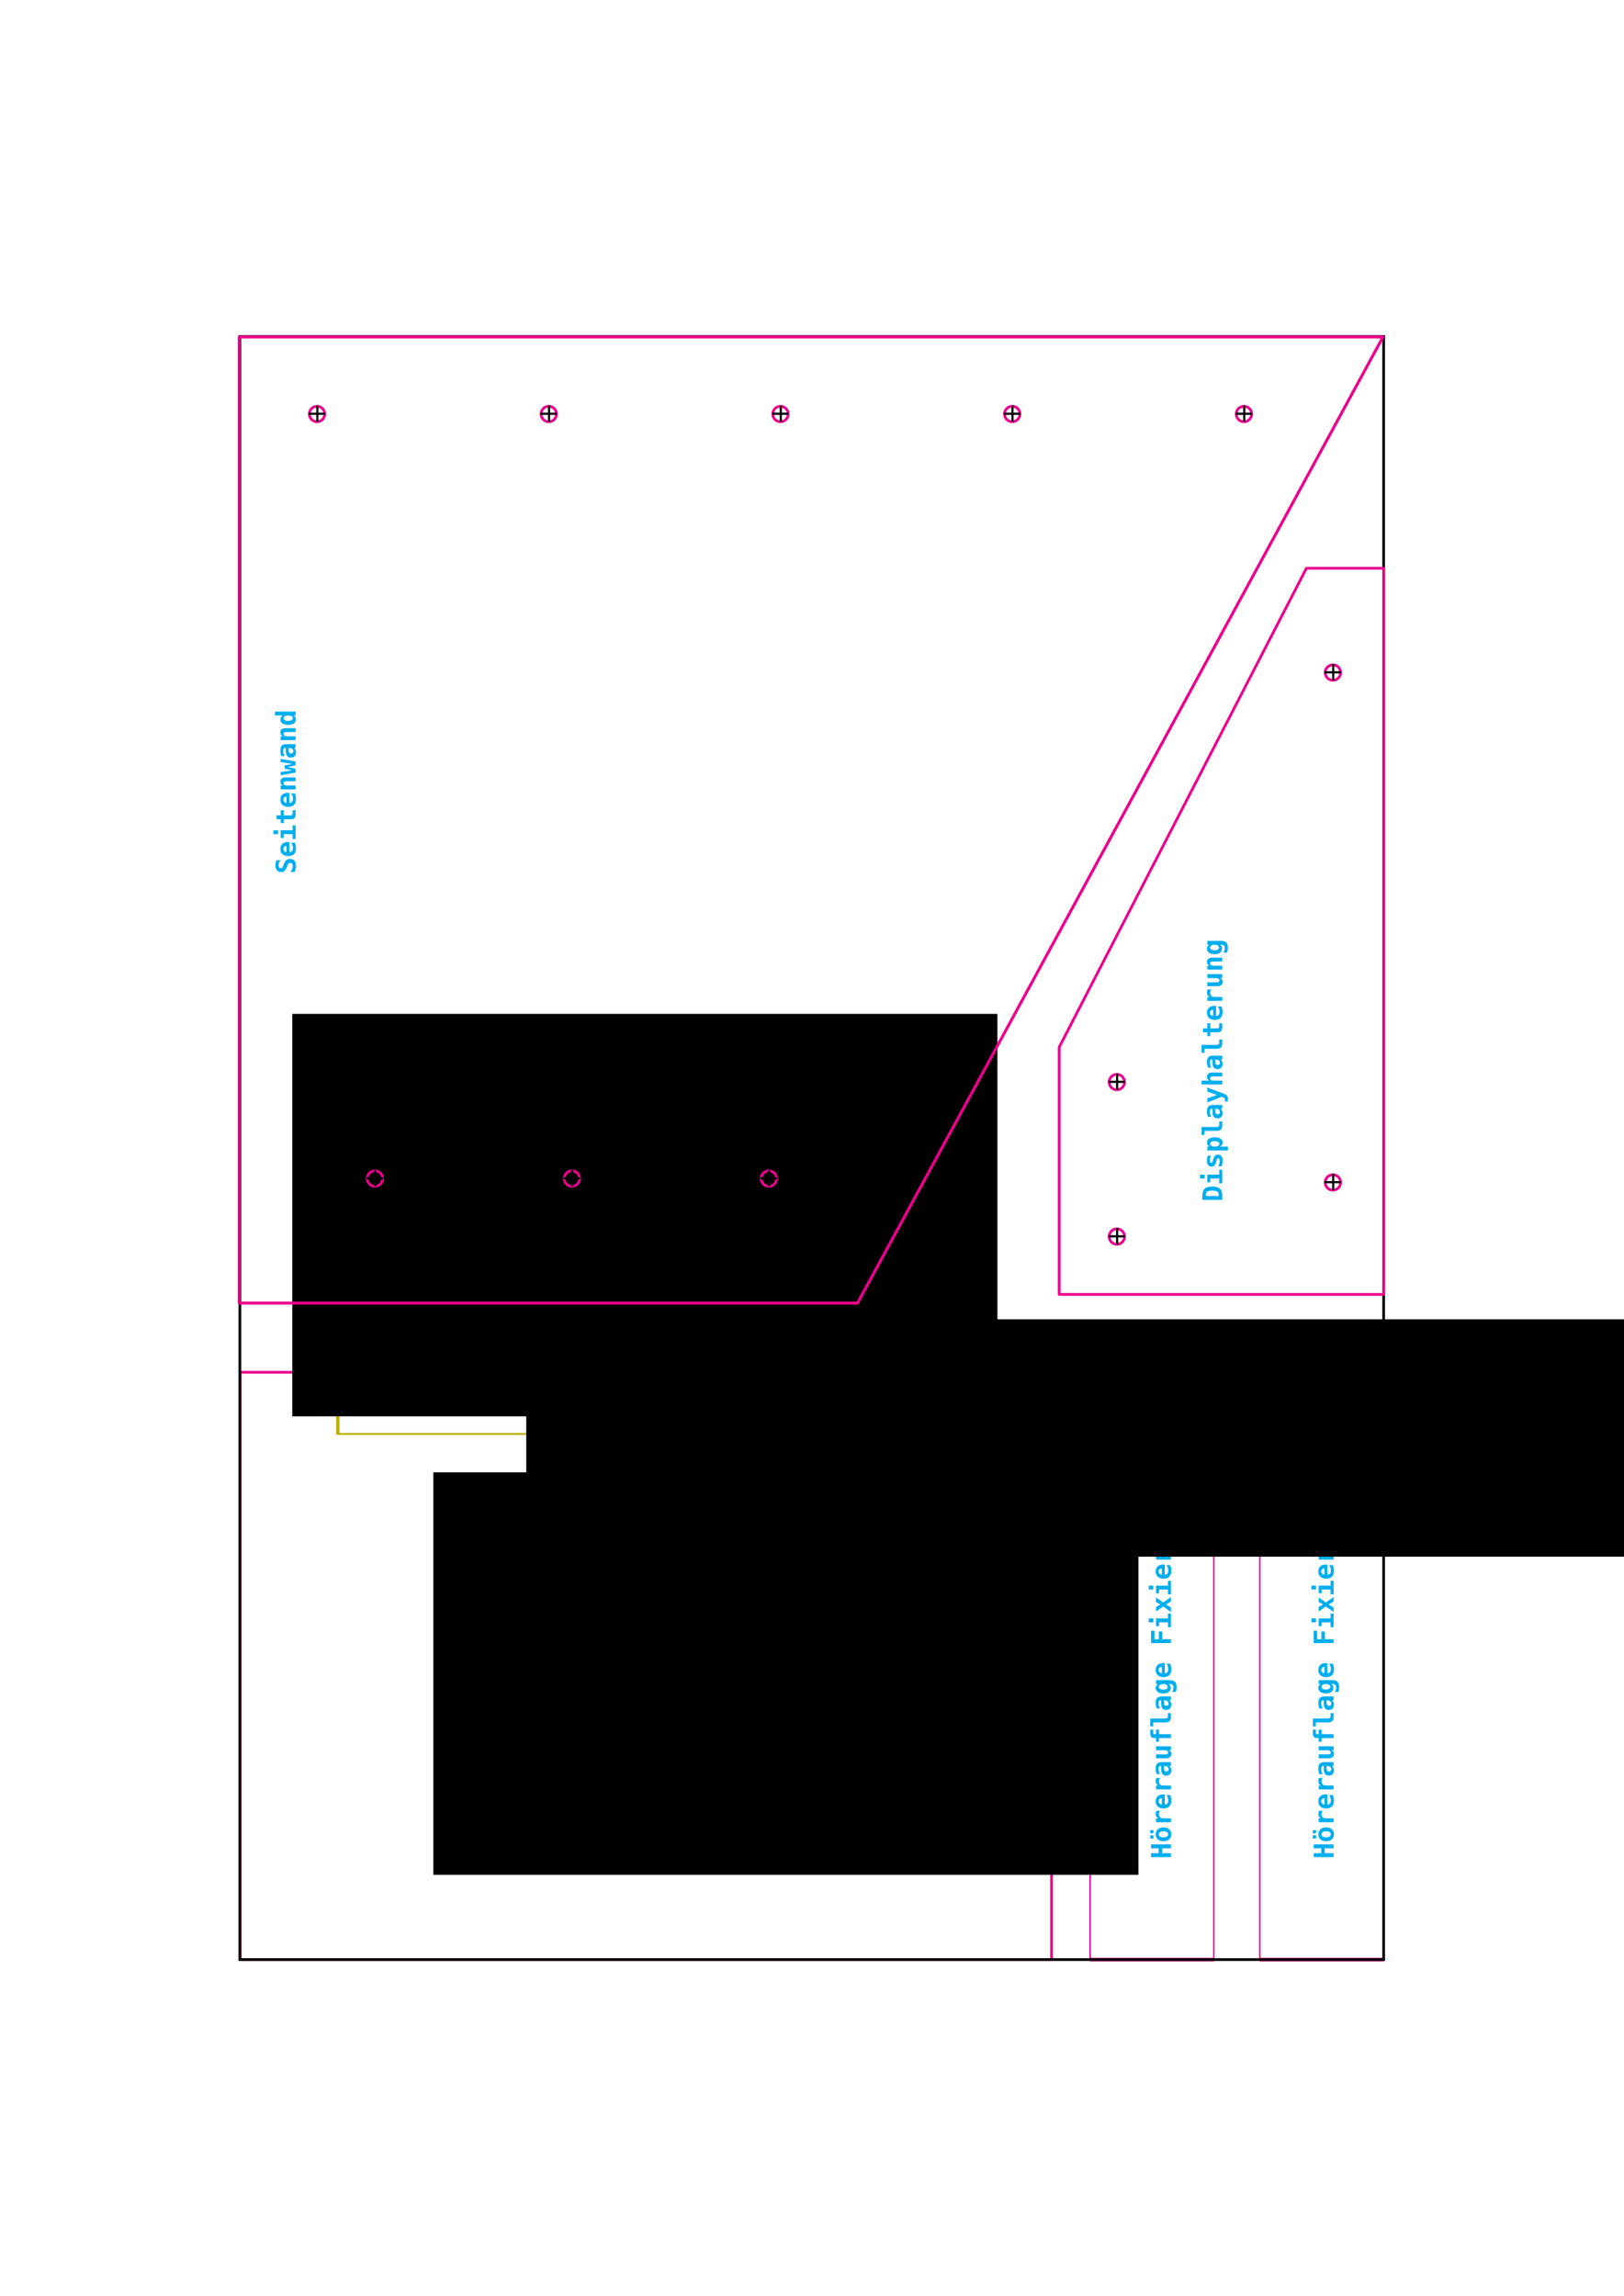 <?xml version="1.0" encoding="UTF-8" standalone="no"?>
<svg
   xmlns:dc="http://purl.org/dc/elements/1.1/"
   xmlns:cc="http://creativecommons.org/ns#"
   xmlns:rdf="http://www.w3.org/1999/02/22-rdf-syntax-ns#"
   xmlns:svg="http://www.w3.org/2000/svg"
   xmlns="http://www.w3.org/2000/svg"
   xmlns:sodipodi="http://sodipodi.sourceforge.net/DTD/sodipodi-0.dtd"
   xmlns:inkscape="http://www.inkscape.org/namespaces/inkscape"
   id="svg115"
   version="1.1"
   viewBox="0 0 595.68 842.16"
   height="842.16pt"
   width="595.68pt"
   sodipodi:docname="sheet_3_opistech.svg"
   inkscape:version="0.92.5 (2060ec1f9f, 2020-04-08)">
  <sodipodi:namedview
     pagecolor="#ffffff"
     bordercolor="#666666"
     borderopacity="1"
     objecttolerance="10"
     gridtolerance="10"
     guidetolerance="10"
     inkscape:pageopacity="0"
     inkscape:pageshadow="2"
     inkscape:window-width="1600"
     inkscape:window-height="820"
     id="namedview8276"
     showgrid="false"
     inkscape:zoom="0.5944614"
     inkscape:cx="378.51465"
     inkscape:cy="545.96116"
     inkscape:window-x="-4"
     inkscape:window-y="-4"
     inkscape:window-maximized="1"
     inkscape:current-layer="svg115" />
  <defs
     id="defs40">
    <g
       id="g35">
      <symbol
         id="glyph0-0"
         overflow="visible">
        <path
           id="path2"
           d="M 0.5 1.766 L 0.5 -7.047 L 5.5 -7.047 L 5.5 1.766 Z M 1.062 1.219 L 4.938 1.219 L 4.938 -6.484 L 1.062 -6.484 Z M 1.062 1.219 "
           style="stroke:none;" />
      </symbol>
      <symbol
         id="glyph0-1"
         overflow="visible">
        <path
           id="path5"
           d="M 1.578 -0.172 C 1.555 -0.023 1.516 0.07 1.453 0.125 C 1.398 0.188 1.312 0.219 1.188 0.219 C 1.051 0.219 0.945 0.176 0.875 0.094 C 0.812 0.02 0.773 -0.102 0.766 -0.281 L 0.703 -1.422 L 0.703 -1.516 C 0.703 -1.672 0.727 -1.781 0.781 -1.844 C 0.844 -1.906 0.945 -1.938 1.094 -1.938 C 1.281 -1.938 1.422 -1.797 1.516 -1.516 C 1.547 -1.379 1.582 -1.273 1.625 -1.203 C 1.738 -0.973 1.914 -0.797 2.156 -0.672 C 2.406 -0.547 2.703 -0.484 3.047 -0.484 C 3.461 -0.484 3.801 -0.582 4.062 -0.781 C 4.32 -0.977 4.453 -1.234 4.453 -1.547 C 4.453 -1.805 4.367 -2.016 4.203 -2.172 C 4.047 -2.328 3.816 -2.426 3.516 -2.469 L 2.781 -2.562 C 2.113 -2.656 1.625 -2.832 1.312 -3.094 C 1 -3.352 0.844 -3.723 0.844 -4.203 C 0.844 -4.703 1.047 -5.117 1.453 -5.453 C 1.867 -5.797 2.391 -5.969 3.016 -5.969 C 3.191 -5.969 3.379 -5.941 3.578 -5.891 C 3.773 -5.848 4 -5.773 4.25 -5.672 C 4.258 -5.766 4.285 -5.828 4.328 -5.859 C 4.367 -5.898 4.445 -5.922 4.562 -5.922 C 4.707 -5.922 4.805 -5.898 4.859 -5.859 C 4.91 -5.816 4.945 -5.711 4.969 -5.547 L 5.031 -4.531 L 5.031 -4.484 C 5.031 -4.367 4.992 -4.281 4.922 -4.219 C 4.859 -4.156 4.77 -4.125 4.656 -4.125 C 4.488 -4.125 4.359 -4.242 4.266 -4.484 C 4.211 -4.617 4.164 -4.723 4.125 -4.797 C 4.008 -4.953 3.852 -5.07 3.656 -5.156 C 3.457 -5.25 3.227 -5.297 2.969 -5.297 C 2.57 -5.297 2.25 -5.195 2 -5 C 1.758 -4.812 1.641 -4.555 1.641 -4.234 C 1.641 -3.992 1.727 -3.801 1.906 -3.656 C 2.094 -3.508 2.379 -3.41 2.766 -3.359 L 3.547 -3.266 C 4.109 -3.191 4.531 -3.016 4.812 -2.734 C 5.102 -2.461 5.25 -2.098 5.25 -1.641 C 5.25 -1.098 5.047 -0.66 4.641 -0.328 C 4.234 0.004 3.691 0.172 3.016 0.172 C 2.773 0.172 2.539 0.141 2.312 0.078 C 2.082 0.023 1.836 -0.055 1.578 -0.172 Z M 1.578 -0.172 "
           style="stroke:none;" />
      </symbol>
      <symbol
         id="glyph0-2"
         overflow="visible">
        <path
           id="path8"
           d="M 1.156 -0.688 L 1.156 -5.688 L 1.062 -5.688 C 0.844 -5.688 0.691 -5.711 0.609 -5.766 C 0.523 -5.816 0.484 -5.91 0.484 -6.047 C 0.484 -6.16 0.516 -6.242 0.578 -6.297 C 0.648 -6.359 0.75 -6.391 0.875 -6.391 L 1.625 -6.391 C 1.707 -6.391 1.773 -6.367 1.828 -6.328 C 1.879 -6.297 1.906 -6.25 1.906 -6.188 L 1.906 -3.984 C 2.133 -4.203 2.363 -4.363 2.594 -4.469 C 2.832 -4.57 3.078 -4.625 3.328 -4.625 C 3.816 -4.625 4.203 -4.473 4.484 -4.172 C 4.766 -3.867 4.906 -3.445 4.906 -2.906 L 4.906 -0.688 L 5.141 -0.688 C 5.305 -0.688 5.422 -0.66 5.484 -0.609 C 5.555 -0.555 5.594 -0.473 5.594 -0.359 C 5.594 -0.234 5.562 -0.141 5.5 -0.078 C 5.438 -0.023 5.336 0 5.203 0 L 3.906 0 C 3.758 0 3.656 -0.023 3.594 -0.078 C 3.539 -0.129 3.516 -0.223 3.516 -0.359 C 3.516 -0.484 3.547 -0.566 3.609 -0.609 C 3.68 -0.66 3.812 -0.688 4 -0.688 L 4.172 -0.688 L 4.172 -2.719 C 4.172 -3.102 4.082 -3.395 3.906 -3.594 C 3.738 -3.789 3.488 -3.891 3.156 -3.891 C 2.82 -3.891 2.531 -3.773 2.281 -3.547 C 2.031 -3.328 1.906 -3.051 1.906 -2.719 L 1.906 -0.688 L 2.078 -0.688 C 2.266 -0.688 2.391 -0.66 2.453 -0.609 C 2.523 -0.566 2.562 -0.484 2.562 -0.359 C 2.562 -0.223 2.535 -0.129 2.484 -0.078 C 2.43 -0.023 2.328 0 2.172 0 L 0.875 0 C 0.75 0 0.656 -0.023 0.594 -0.078 C 0.531 -0.141 0.5 -0.234 0.5 -0.359 C 0.5 -0.484 0.535 -0.566 0.609 -0.609 C 0.691 -0.66 0.844 -0.688 1.062 -0.688 Z M 1.156 -0.688 "
           style="stroke:none;" />
      </symbol>
      <symbol
         id="glyph0-3"
         overflow="visible">
        <path
           id="path11"
           d="M 1.344 -2.047 C 1.375 -1.578 1.535 -1.211 1.828 -0.953 C 2.117 -0.703 2.516 -0.578 3.016 -0.578 C 3.398 -0.578 3.816 -0.676 4.266 -0.875 C 4.711 -1.082 4.984 -1.188 5.078 -1.188 C 5.172 -1.188 5.25 -1.156 5.312 -1.094 C 5.383 -1.031 5.422 -0.953 5.422 -0.859 C 5.422 -0.766 5.383 -0.676 5.312 -0.594 C 5.25 -0.52 5.141 -0.445 4.984 -0.375 C 4.66 -0.207 4.328 -0.082 3.984 0 C 3.641 0.082 3.297 0.125 2.953 0.125 C 2.211 0.125 1.617 -0.086 1.172 -0.516 C 0.723 -0.941 0.5 -1.508 0.5 -2.219 C 0.5 -2.938 0.734 -3.52 1.203 -3.969 C 1.68 -4.414 2.297 -4.641 3.047 -4.641 C 3.734 -4.641 4.301 -4.43 4.75 -4.016 C 5.207 -3.598 5.438 -3.094 5.438 -2.5 C 5.438 -2.32 5.395 -2.203 5.312 -2.141 C 5.238 -2.078 5.035 -2.047 4.703 -2.047 Z M 1.375 -2.688 L 4.547 -2.688 C 4.504 -3.07 4.344 -3.379 4.062 -3.609 C 3.789 -3.848 3.453 -3.969 3.047 -3.969 C 2.617 -3.969 2.254 -3.852 1.953 -3.625 C 1.66 -3.395 1.469 -3.082 1.375 -2.688 Z M 1.375 -2.688 "
           style="stroke:none;" />
      </symbol>
      <symbol
         id="glyph0-4"
         overflow="visible">
        <path
           id="path14"
           d="M 4.328 -4.234 C 4.492 -4.234 4.613 -4.207 4.688 -4.156 C 4.758 -4.102 4.797 -4.016 4.797 -3.891 C 4.797 -3.773 4.758 -3.688 4.688 -3.625 C 4.613 -3.57 4.508 -3.547 4.375 -3.547 L 2.406 -3.547 L 2.406 -1.922 C 2.406 -1.391 2.473 -1.035 2.609 -0.859 C 2.742 -0.691 2.984 -0.609 3.328 -0.609 C 3.617 -0.609 3.969 -0.691 4.375 -0.859 C 4.789 -1.035 5.051 -1.125 5.156 -1.125 C 5.238 -1.125 5.312 -1.094 5.375 -1.031 C 5.445 -0.969 5.484 -0.891 5.484 -0.797 C 5.484 -0.68 5.441 -0.582 5.359 -0.5 C 5.273 -0.426 5.141 -0.352 4.953 -0.281 C 4.629 -0.156 4.336 -0.062 4.078 0 C 3.828 0.062 3.594 0.094 3.375 0.094 C 2.988 0.094 2.664 0.031 2.406 -0.094 C 2.145 -0.219 1.953 -0.398 1.828 -0.641 C 1.766 -0.754 1.719 -0.891 1.688 -1.047 C 1.664 -1.203 1.656 -1.441 1.656 -1.766 L 1.656 -3.547 L 0.828 -3.547 C 0.68 -3.547 0.578 -3.57 0.516 -3.625 C 0.461 -3.688 0.438 -3.773 0.438 -3.891 C 0.438 -4.023 0.477 -4.113 0.562 -4.156 C 0.645 -4.207 0.82 -4.234 1.094 -4.234 L 1.656 -4.234 L 1.656 -5.5 C 1.656 -5.633 1.68 -5.734 1.734 -5.797 C 1.797 -5.867 1.891 -5.906 2.016 -5.906 C 2.16 -5.906 2.258 -5.863 2.312 -5.781 C 2.375 -5.707 2.406 -5.523 2.406 -5.234 L 2.406 -4.234 Z M 4.328 -4.234 "
           style="stroke:none;" />
      </symbol>
      <symbol
         id="glyph0-5"
         overflow="visible">
        <path
           id="path17"
           d="M 3 -5.625 C 2.625 -5.625 2.332 -5.398 2.125 -4.953 C 1.914 -4.516 1.812 -3.891 1.812 -3.078 C 1.812 -2.266 1.914 -1.633 2.125 -1.188 C 2.332 -0.75 2.625 -0.531 3 -0.531 C 3.375 -0.531 3.664 -0.75 3.875 -1.188 C 4.082 -1.633 4.188 -2.266 4.188 -3.078 C 4.188 -3.891 4.082 -4.516 3.875 -4.953 C 3.664 -5.398 3.375 -5.625 3 -5.625 Z M 3 0.156 C 2.383 0.156 1.895 -0.129 1.531 -0.703 C 1.176 -1.285 1 -2.078 1 -3.078 C 1 -4.078 1.176 -4.863 1.531 -5.438 C 1.895 -6.02 2.383 -6.312 3 -6.312 C 3.613 -6.312 4.098 -6.02 4.453 -5.438 C 4.816 -4.863 5 -4.078 5 -3.078 C 5 -2.078 4.816 -1.285 4.453 -0.703 C 4.098 -0.129 3.613 0.156 3 0.156 Z M 3 0.156 "
           style="stroke:none;" />
      </symbol>
      <symbol
         id="glyph0-6"
         overflow="visible">
        <path
           id="path20"
           d="M 1.828 -5.234 C 1.785 -5.234 1.754 -5.227 1.734 -5.219 C 1.711 -5.219 1.695 -5.219 1.688 -5.219 C 1.582 -5.219 1.5 -5.242 1.438 -5.297 C 1.375 -5.359 1.344 -5.438 1.344 -5.531 C 1.344 -5.613 1.367 -5.68 1.422 -5.734 C 1.473 -5.797 1.551 -5.844 1.656 -5.875 L 3.109 -6.266 C 3.148 -6.273 3.188 -6.281 3.219 -6.281 C 3.25 -6.289 3.285 -6.297 3.328 -6.297 C 3.379 -6.297 3.422 -6.266 3.453 -6.203 C 3.492 -6.148 3.516 -6.07 3.516 -5.969 L 3.516 -0.688 L 4.297 -0.688 C 4.586 -0.688 4.77 -0.66 4.844 -0.609 C 4.926 -0.566 4.969 -0.484 4.969 -0.359 C 4.969 -0.234 4.938 -0.141 4.875 -0.078 C 4.812 -0.023 4.711 0 4.578 0 L 1.656 0 C 1.531 0 1.43 -0.023 1.359 -0.078 C 1.297 -0.141 1.266 -0.234 1.266 -0.359 C 1.266 -0.484 1.301 -0.566 1.375 -0.609 C 1.457 -0.66 1.645 -0.688 1.938 -0.688 L 2.75 -0.688 L 2.75 -5.453 Z M 1.828 -5.234 "
           style="stroke:none;" />
      </symbol>
      <symbol
         id="glyph0-7"
         overflow="visible">
        <path
           id="path23"
           d="M 3.406 -2.25 L 3.406 -5.562 L 1.562 -2.25 Z M 2.875 0 C 2.719 0 2.613 -0.023 2.562 -0.078 C 2.508 -0.129 2.484 -0.223 2.484 -0.359 C 2.484 -0.473 2.508 -0.555 2.562 -0.609 C 2.625 -0.66 2.719 -0.688 2.844 -0.688 L 3.406 -0.688 L 3.406 -1.516 L 1.125 -1.516 C 1.039 -1.516 0.977 -1.539 0.938 -1.594 C 0.895 -1.645 0.875 -1.719 0.875 -1.812 L 0.875 -2.156 C 0.875 -2.281 0.922 -2.414 1.016 -2.562 C 1.023 -2.582 1.035 -2.602 1.047 -2.625 L 3.109 -6.125 C 3.148 -6.195 3.188 -6.242 3.219 -6.266 C 3.25 -6.297 3.289 -6.312 3.344 -6.312 C 3.363 -6.312 3.395 -6.305 3.438 -6.297 C 3.457 -6.297 3.473 -6.297 3.484 -6.297 L 3.984 -6.219 C 4.023 -6.207 4.055 -6.176 4.078 -6.125 C 4.109 -6.082 4.125 -6.031 4.125 -5.969 L 4.125 -2.25 L 4.375 -2.25 C 4.445 -2.25 4.504 -2.273 4.547 -2.328 C 4.586 -2.391 4.629 -2.422 4.672 -2.422 C 4.742 -2.422 4.801 -2.395 4.844 -2.344 C 4.883 -2.301 4.906 -2.242 4.906 -2.172 C 4.906 -2.141 4.906 -2.109 4.906 -2.078 C 4.906 -2.055 4.898 -2.035 4.891 -2.016 L 4.844 -1.812 C 4.82 -1.695 4.789 -1.617 4.75 -1.578 C 4.707 -1.535 4.641 -1.516 4.547 -1.516 L 4.125 -1.516 L 4.125 -0.688 L 4.297 -0.688 C 4.504 -0.688 4.645 -0.66 4.719 -0.609 C 4.801 -0.555 4.844 -0.473 4.844 -0.359 C 4.844 -0.234 4.812 -0.141 4.75 -0.078 C 4.688 -0.023 4.586 0 4.453 0 Z M 2.875 0 "
           style="stroke:none;" />
      </symbol>
      <symbol
         id="glyph0-8"
         overflow="visible">
        <path
           id="path26"
           d="M 1.812 -1.688 C 1.812 -1.332 1.922 -1.047 2.141 -0.828 C 2.359 -0.617 2.645 -0.516 3 -0.516 C 3.363 -0.516 3.648 -0.617 3.859 -0.828 C 4.078 -1.035 4.188 -1.312 4.188 -1.656 C 4.188 -2 4.078 -2.273 3.859 -2.484 C 3.641 -2.691 3.352 -2.797 3 -2.797 C 2.645 -2.797 2.359 -2.691 2.141 -2.484 C 1.922 -2.273 1.812 -2.008 1.812 -1.688 Z M 1.859 -4.594 C 1.859 -4.27 1.961 -4.004 2.172 -3.797 C 2.391 -3.586 2.664 -3.484 3 -3.484 C 3.332 -3.484 3.602 -3.586 3.812 -3.797 C 4.031 -4.004 4.141 -4.27 4.141 -4.594 C 4.141 -4.906 4.031 -5.16 3.812 -5.359 C 3.602 -5.566 3.332 -5.672 3 -5.672 C 2.664 -5.672 2.391 -5.566 2.172 -5.359 C 1.961 -5.16 1.859 -4.906 1.859 -4.594 Z M 2.016 -3.156 C 1.703 -3.312 1.461 -3.508 1.297 -3.75 C 1.141 -3.988 1.062 -4.27 1.062 -4.594 C 1.062 -5.094 1.242 -5.504 1.609 -5.828 C 1.973 -6.148 2.438 -6.312 3 -6.312 C 3.551 -6.312 4.008 -6.148 4.375 -5.828 C 4.75 -5.504 4.938 -5.109 4.938 -4.641 C 4.938 -4.285 4.859 -3.988 4.703 -3.75 C 4.547 -3.508 4.301 -3.312 3.969 -3.156 C 4.301 -3.02 4.551 -2.82 4.719 -2.562 C 4.895 -2.312 4.984 -2.008 4.984 -1.656 C 4.984 -1.125 4.797 -0.688 4.422 -0.344 C 4.055 -0.008 3.582 0.156 3 0.156 C 2.406 0.156 1.926 -0.008 1.562 -0.344 C 1.195 -0.688 1.016 -1.133 1.016 -1.688 C 1.016 -2.008 1.098 -2.301 1.266 -2.562 C 1.441 -2.82 1.691 -3.02 2.016 -3.156 Z M 2.016 -3.156 "
           style="stroke:none;" />
      </symbol>
      <symbol
         id="glyph0-9"
         overflow="visible">
        <path
           id="path29"
           d="M 4.812 -2.719 C 4.812 -3.176 4.77 -3.484 4.688 -3.641 C 4.602 -3.805 4.461 -3.891 4.266 -3.891 C 4.016 -3.891 3.816 -3.785 3.672 -3.578 C 3.535 -3.367 3.469 -3.082 3.469 -2.719 L 3.469 -0.688 L 3.562 -0.688 C 3.758 -0.688 3.891 -0.66 3.953 -0.609 C 4.023 -0.566 4.062 -0.484 4.062 -0.359 C 4.062 -0.234 4.031 -0.141 3.969 -0.078 C 3.914 -0.023 3.832 0 3.719 0 L 3.094 0 C 2.957 0 2.863 -0.031 2.812 -0.094 C 2.758 -0.164 2.734 -0.305 2.734 -0.516 L 2.734 -3.094 C 2.734 -3.344 2.676 -3.535 2.562 -3.672 C 2.457 -3.816 2.312 -3.891 2.125 -3.891 C 1.977 -3.891 1.844 -3.848 1.719 -3.766 C 1.594 -3.68 1.488 -3.551 1.406 -3.375 L 1.406 -0.688 L 1.578 -0.688 C 1.773 -0.688 1.906 -0.66 1.969 -0.609 C 2.039 -0.566 2.078 -0.484 2.078 -0.359 C 2.078 -0.223 2.051 -0.129 2 -0.078 C 1.945 -0.023 1.844 0 1.688 0 L 0.375 0 C 0.25 0 0.156 -0.023 0.094 -0.078 C 0.039 -0.141 0.016 -0.234 0.016 -0.359 C 0.016 -0.484 0.051 -0.566 0.125 -0.609 C 0.195 -0.66 0.348 -0.688 0.578 -0.688 L 0.672 -0.688 L 0.672 -3.812 L 0.578 -3.812 C 0.348 -3.812 0.191 -3.836 0.109 -3.891 C 0.023 -3.941 -0.016 -4.035 -0.016 -4.172 C -0.016 -4.285 0.016 -4.367 0.078 -4.422 C 0.148 -4.484 0.25 -4.516 0.375 -4.516 L 1.125 -4.516 C 1.238 -4.516 1.312 -4.492 1.344 -4.453 C 1.375 -4.422 1.395 -4.344 1.406 -4.219 C 1.539 -4.363 1.68 -4.469 1.828 -4.531 C 1.984 -4.602 2.156 -4.641 2.344 -4.641 C 2.57 -4.641 2.758 -4.586 2.906 -4.484 C 3.062 -4.391 3.176 -4.238 3.25 -4.031 C 3.383 -4.238 3.539 -4.391 3.719 -4.484 C 3.895 -4.586 4.098 -4.641 4.328 -4.641 C 4.754 -4.641 5.062 -4.5 5.25 -4.219 C 5.445 -3.945 5.547 -3.508 5.547 -2.906 L 5.547 -0.688 L 5.625 -0.688 C 5.82 -0.688 5.953 -0.66 6.016 -0.609 C 6.086 -0.566 6.125 -0.484 6.125 -0.359 C 6.125 -0.234 6.094 -0.141 6.031 -0.078 C 5.977 -0.023 5.895 0 5.781 0 L 5.188 0 C 5.062 0 4.969 -0.035 4.906 -0.109 C 4.844 -0.191 4.812 -0.316 4.812 -0.484 Z M 4.812 -2.719 "
           style="stroke:none;" />
      </symbol>
      <symbol
         id="glyph0-10"
         overflow="visible">
        <path
           id="path32"
           d="M 1.297 0 C 1.129 0 1.004 -0.031 0.922 -0.094 C 0.836 -0.164 0.797 -0.281 0.797 -0.438 C 0.797 -0.645 1.109 -1.039 1.734 -1.625 L 1.875 -1.766 C 1.969 -1.848 2.102 -1.977 2.281 -2.156 C 3.406 -3.207 3.969 -3.977 3.969 -4.469 C 3.969 -4.812 3.867 -5.094 3.672 -5.312 C 3.473 -5.531 3.219 -5.641 2.906 -5.641 C 2.695 -5.641 2.5 -5.598 2.312 -5.516 C 2.125 -5.43 1.973 -5.316 1.859 -5.172 C 1.836 -5.141 1.805 -5.098 1.766 -5.047 C 1.648 -4.828 1.516 -4.719 1.359 -4.719 C 1.242 -4.719 1.16 -4.75 1.109 -4.812 C 1.066 -4.883 1.047 -5.023 1.047 -5.234 C 1.047 -5.348 1.055 -5.43 1.078 -5.484 C 1.098 -5.535 1.141 -5.594 1.203 -5.656 C 1.41 -5.863 1.664 -6.023 1.969 -6.141 C 2.281 -6.254 2.598 -6.312 2.922 -6.312 C 3.461 -6.312 3.91 -6.141 4.266 -5.797 C 4.629 -5.453 4.812 -5.023 4.812 -4.516 C 4.812 -3.879 4.258 -3.031 3.156 -1.969 C 2.875 -1.707 2.66 -1.5 2.516 -1.344 L 1.906 -0.766 L 4.141 -0.766 C 4.148 -0.91 4.188 -1.02 4.25 -1.094 C 4.312 -1.164 4.398 -1.203 4.516 -1.203 C 4.617 -1.203 4.703 -1.164 4.766 -1.094 C 4.828 -1.02 4.859 -0.922 4.859 -0.797 C 4.859 -0.785 4.852 -0.77 4.844 -0.75 C 4.844 -0.727 4.844 -0.711 4.844 -0.703 L 4.812 -0.328 C 4.801 -0.223 4.77 -0.141 4.719 -0.078 C 4.676 -0.023 4.613 0 4.531 0 Z M 1.297 0 "
           style="stroke:none;" />
      </symbol>
    </g>
    <clipPath
       id="clip1">
      <path
         id="path37"
         d="M 58.258 93.547 L 537.457 93.547 L 537.457 748.488 L 58.258 748.488 Z M 58.258 93.547 " />
    </clipPath>
  </defs>
  <g
     transform="matrix(-0.358,0,0,-0.199,2777.048,587.969)"
     id="g9"
     style="clip-rule:evenodd;fill-rule:evenodd;stroke-linecap:round;stroke-linejoin:round;stroke-miterlimit:1.5;stroke:#b8ae00;stroke-opacity:1">
    <rect
       x="7054.74"
       y="312"
       width="356.264"
       height="114"
       style="fill:none;stroke:#b8ae00;stroke-width:3.45px;stroke-opacity:1"
       id="rect7" />
  </g>
  <g
     transform="matrix(-0.223,0,0,-0.199,1826.113,539.674)"
     id="g13"
     style="clip-rule:evenodd;fill-rule:evenodd;stroke-linecap:round;stroke-linejoin:round;stroke-miterlimit:1.5;stroke:#b8ae00;stroke-opacity:1">
    <rect
       x="7054.74"
       y="312"
       width="356.264"
       height="114"
       style="fill:none;stroke:#b8ae00;stroke-width:4.74px;stroke-opacity:1"
       id="rect11" />
  </g>
  <g
     transform="matrix(1,0,0,1.013,0.03,378.311)"
     id="g229"
     style="clip-rule:evenodd;fill-rule:evenodd;stroke-linecap:round;stroke-linejoin:round;stroke-miterlimit:1.5">
    <rect
       x="88.033"
       y="123.373"
       width="297.638"
       height="212.599"
       style="fill:none;stroke:#ec008c;stroke-width:0.99px;stroke-linecap:butt;stroke-linejoin:miter;stroke-miterlimit:10"
       id="rect227" />
  </g>
  <g
     transform="matrix(0.421,0,0,1.053,293.781,361.915)"
     id="g741"
     style="clip-rule:evenodd;fill-rule:evenodd;stroke-linecap:round;stroke-linejoin:round;stroke-miterlimit:1.5">
    <rect
       x="399.825"
       y="123.504"
       width="107.737"
       height="215.302"
       style="fill:none;stroke:#ec008c;stroke-width:1.25px;stroke-linecap:butt;stroke-linejoin:miter;stroke-miterlimit:10"
       id="rect739" />
  </g>
  <g
     transform="matrix(0.421,0,0,1.053,231.536,361.915)"
     id="g745"
     style="clip-rule:evenodd;fill-rule:evenodd;stroke-linecap:round;stroke-linejoin:round;stroke-miterlimit:1.5">
    <rect
       x="399.825"
       y="123.504"
       width="107.737"
       height="215.302"
       style="fill:none;stroke:#ec008c;stroke-width:1.25px;stroke-linecap:butt;stroke-linejoin:miter;stroke-miterlimit:10"
       id="rect743" />
  </g>
  <g
     transform="matrix(-0.223,0,0,-0.249,1854.219,716.81)"
     id="g773"
     style="clip-rule:evenodd;fill-rule:evenodd;stroke-linecap:round;stroke-linejoin:round;stroke-miterlimit:1.5;stroke:#b8ae00;stroke-opacity:1">
    <rect
       x="7054.74"
       y="312"
       width="356.264"
       height="114"
       style="fill:none;stroke:#b8ae00;stroke-width:4.24px;stroke-opacity:1"
       id="rect771" />
  </g>
  <path
     style="clip-rule:evenodd;fill:none;fill-rule:evenodd;stroke:#000000;stroke-width:1;stroke-linecap:butt;stroke-linejoin:miter;stroke-miterlimit:1.5;stroke-opacity:1"
     d="M 87.991,718.677 H 507.519 V 123.404 H 87.991 Z m 0,0"
     id="path42-6"
     inkscape:connector-curvature="0" />
  <flowRoot
     xml:space="preserve"
     id="flowRoot12008"
     style="fill:black;fill-opacity:1;stroke:none;font-family:monospace;font-style:normal;font-weight:bold;font-size:13.333px;line-height:1.25;letter-spacing:0px;word-spacing:0px;-inkscape-font-specification:'monospace Bold';font-stretch:normal;font-variant:normal"><flowRegion
       id="flowRegion12010"><rect
         id="rect12012"
         width="281.909"
         height="1127.638"
         x="-842.16"
         y="574.524" /></flowRegion><flowPara
       id="flowPara12014" /></flowRoot>  <g
     aria-label="Hörerauflage Layer 3"
     transform="matrix(0,-0.75,0.75,0,-180.119,148.23)"
     style="font-style:normal;font-variant:normal;font-weight:bold;font-stretch:normal;font-size:13.333px;line-height:1.25;font-family:monospace;-inkscape-font-specification:'monospace Bold';letter-spacing:0px;word-spacing:0px;fill:#00aeee;fill-opacity:1;stroke:none"
     id="flowRoot12044">
    <path
       d="m -696.151,707.446 h 1.921 v 3.704 h 2.402 v -3.704 h 1.921 v 9.72 h -1.921 v -4.323 h -2.402 v 4.323 h -1.921 z"
       style=""
       id="path13816" />
    <path
       d="m -684.484,707.003 h 1.536 v 1.602 h -1.536 z m -2.572,0 h 1.536 v 1.602 h -1.536 z m 2.051,4.245 q -0.684,0 -1.074,0.605 -0.391,0.599 -0.391,1.673 0,1.074 0.391,1.68 0.391,0.599 1.074,0.599 0.69,0 1.081,-0.599 0.391,-0.605 0.391,-1.68 0,-1.074 -0.391,-1.673 -0.391,-0.605 -1.081,-0.605 z m -3.372,2.279 q 0,-1.764 0.911,-2.793 0.918,-1.035 2.461,-1.035 1.549,0 2.461,1.035 0.918,1.029 0.918,2.793 0,1.764 -0.918,2.799 -0.911,1.029 -2.461,1.029 -1.543,0 -2.461,-1.029 -0.911,-1.035 -0.911,-2.799 z"
       style=""
       id="path13818" />
    <path
       d="m -673.495,711.886 q -0.312,-0.286 -0.736,-0.43 -0.417,-0.143 -0.918,-0.143 -0.605,0 -1.061,0.215 -0.449,0.208 -0.697,0.612 -0.156,0.247 -0.221,0.599 -0.059,0.352 -0.059,1.068 v 3.359 h -1.908 v -7.292 h 1.908 v 1.133 q 0.28,-0.625 0.859,-0.964 0.579,-0.345 1.354,-0.345 0.391,0 0.762,0.098 0.378,0.091 0.716,0.273 z"
       style=""
       id="path13820" />
    <path
       d="m -665.786,716.808 q -0.664,0.273 -1.354,0.41 -0.69,0.137 -1.458,0.137 -1.829,0 -2.799,-0.977 -0.964,-0.983 -0.964,-2.826 0,-1.784 0.931,-2.819 0.931,-1.035 2.539,-1.035 1.621,0 2.513,0.964 0.898,0.957 0.898,2.702 v 0.775 h -4.941 q 0.007,0.859 0.508,1.283 0.501,0.423 1.497,0.423 0.658,0 1.296,-0.189 0.638,-0.189 1.335,-0.599 z m -1.615,-4.102 q -0.013,-0.755 -0.391,-1.139 -0.371,-0.391 -1.1,-0.391 -0.658,0 -1.048,0.404 -0.391,0.397 -0.462,1.133 z"
       style=""
       id="path13822" />
    <path
       d="m -657.44,711.886 q -0.312,-0.286 -0.736,-0.43 -0.417,-0.143 -0.918,-0.143 -0.605,0 -1.061,0.215 -0.449,0.208 -0.697,0.612 -0.156,0.247 -0.221,0.599 -0.059,0.352 -0.059,1.068 v 3.359 h -1.908 v -7.292 h 1.908 v 1.133 q 0.28,-0.625 0.859,-0.964 0.579,-0.345 1.354,-0.345 0.391,0 0.762,0.098 0.378,0.091 0.716,0.273 z"
       style=""
       id="path13824" />
    <path
       d="m -652.349,713.742 q -1.068,0 -1.491,0.273 -0.423,0.273 -0.423,0.938 0,0.495 0.293,0.788 0.293,0.293 0.794,0.293 0.755,0 1.172,-0.566 0.417,-0.573 0.417,-1.595 v -0.13 z m 2.656,-0.736 v 4.16 h -1.895 v -0.814 q -0.345,0.482 -0.885,0.742 -0.54,0.26 -1.191,0.26 -1.243,0 -1.94,-0.658 -0.69,-0.658 -0.69,-1.836 0,-1.276 0.827,-1.882 0.827,-0.612 2.559,-0.612 h 1.322 v -0.319 q 0,-0.462 -0.339,-0.697 -0.332,-0.241 -0.983,-0.241 -0.684,0 -1.328,0.176 -0.638,0.169 -1.335,0.547 v -1.628 q 0.632,-0.26 1.283,-0.384 0.651,-0.124 1.38,-0.124 1.777,0 2.493,0.723 0.723,0.723 0.723,2.585 z"
       style=""
       id="path13826" />
    <path
       d="m -647.837,714.62 v -4.746 h 1.908 v 4.453 q 0,0.788 0.221,1.126 0.221,0.339 0.736,0.339 0.514,0 0.801,-0.456 0.293,-0.456 0.293,-1.276 v -4.186 h 1.908 v 7.292 h -1.908 v -1.081 q -0.202,0.605 -0.69,0.938 -0.482,0.332 -1.165,0.332 -1.042,0 -1.576,-0.69 -0.527,-0.69 -0.527,-2.044 z"
       style=""
       id="path13828" />
    <path
       d="m -636.04,709.236 v 0.638 h 2.24 v 1.465 h -2.24 v 5.827 h -1.908 v -5.827 h -1.771 v -1.465 h 1.771 v -0.508 q 0,-1.315 0.547,-1.823 0.547,-0.508 2.031,-0.508 h 1.569 v 1.465 h -1.491 q -0.43,0 -0.586,0.156 -0.15,0.156 -0.163,0.579 z"
       style=""
       id="path13830" />
    <path
       d="m -630.305,714.126 v -5.625 h -1.934 v -1.465 h 3.841 v 7.09 q 0,0.859 0.267,1.217 0.267,0.358 0.905,0.358 h 1.523 v 1.465 h -2.057 q -1.361,0 -1.953,-0.703 -0.592,-0.703 -0.592,-2.337 z"
       style=""
       id="path13832" />
    <path
       d="m -620.24,713.742 q -1.068,0 -1.491,0.273 -0.423,0.273 -0.423,0.938 0,0.495 0.293,0.788 0.293,0.293 0.794,0.293 0.755,0 1.172,-0.566 0.417,-0.573 0.417,-1.595 v -0.13 z m 2.656,-0.736 v 4.16 h -1.895 v -0.814 q -0.345,0.482 -0.885,0.742 -0.54,0.26 -1.191,0.26 -1.243,0 -1.94,-0.658 -0.69,-0.658 -0.69,-1.836 0,-1.276 0.827,-1.882 0.827,-0.612 2.559,-0.612 h 1.322 v -0.319 q 0,-0.462 -0.339,-0.697 -0.332,-0.241 -0.983,-0.241 -0.684,0 -1.328,0.176 -0.638,0.169 -1.335,0.547 v -1.628 q 0.632,-0.26 1.283,-0.384 0.651,-0.124 1.38,-0.124 1.777,0 2.493,0.723 0.723,0.723 0.723,2.585 z"
       style=""
       id="path13834" />
    <path
       d="m -611.542,713.403 q 0,-0.977 -0.371,-1.562 -0.371,-0.592 -0.977,-0.592 -0.599,0 -0.97,0.586 -0.365,0.586 -0.365,1.569 0,0.99 0.365,1.576 0.371,0.586 0.97,0.586 0.605,0 0.977,-0.586 0.371,-0.592 0.371,-1.576 z m 1.908,3.216 q 0,1.751 -0.794,2.526 -0.788,0.781 -2.565,0.781 -0.599,0 -1.185,-0.091 -0.586,-0.085 -1.191,-0.267 v -1.751 q 0.54,0.299 1.1,0.443 0.56,0.143 1.152,0.143 0.807,0 1.191,-0.384 0.384,-0.378 0.384,-1.185 v -0.788 q -0.28,0.521 -0.742,0.775 -0.462,0.254 -1.126,0.254 -1.25,0 -1.986,-0.977 -0.736,-0.977 -0.736,-2.65 0,-1.732 0.736,-2.747 0.736,-1.016 1.973,-1.016 0.625,0 1.113,0.293 0.488,0.293 0.768,0.827 v -0.931 h 1.908 z"
       style=""
       id="path13836" />
    <path
       d="m -601.568,716.808 q -0.664,0.273 -1.354,0.41 -0.69,0.137 -1.458,0.137 -1.829,0 -2.799,-0.977 -0.964,-0.983 -0.964,-2.826 0,-1.784 0.931,-2.819 0.931,-1.035 2.539,-1.035 1.621,0 2.513,0.964 0.898,0.957 0.898,2.702 v 0.775 h -4.941 q 0.007,0.859 0.508,1.283 0.501,0.423 1.497,0.423 0.658,0 1.296,-0.189 0.638,-0.189 1.335,-0.599 z m -1.615,-4.102 q -0.013,-0.755 -0.391,-1.139 -0.371,-0.391 -1.1,-0.391 -0.658,0 -1.048,0.404 -0.391,0.397 -0.462,1.133 z"
       style=""
       id="path13838" />
    <path
       d="m -591.223,717.166 v -9.72 h 1.921 v 8.027 h 4.108 v 1.693 z"
       style=""
       id="path13840" />
    <path
       d="m -580.103,713.742 q -1.068,0 -1.491,0.273 -0.423,0.273 -0.423,0.938 0,0.495 0.293,0.788 0.293,0.293 0.794,0.293 0.755,0 1.172,-0.566 0.417,-0.573 0.417,-1.595 v -0.13 z m 2.656,-0.736 v 4.16 h -1.895 v -0.814 q -0.345,0.482 -0.885,0.742 -0.54,0.26 -1.191,0.26 -1.243,0 -1.94,-0.658 -0.69,-0.658 -0.69,-1.836 0,-1.276 0.827,-1.882 0.827,-0.612 2.559,-0.612 h 1.322 v -0.319 q 0,-0.462 -0.339,-0.697 -0.332,-0.241 -0.983,-0.241 -0.684,0 -1.328,0.176 -0.638,0.169 -1.335,0.547 v -1.628 q 0.632,-0.26 1.283,-0.384 0.651,-0.124 1.38,-0.124 1.777,0 2.493,0.723 0.723,0.723 0.723,2.585 z"
       style=""
       id="path13842" />
    <path
       d="m -572.004,717.954 q -0.384,1.029 -0.924,1.497 -0.534,0.475 -1.302,0.475 h -1.576 v -1.452 h 0.775 q 0.586,0 0.859,-0.202 0.273,-0.195 0.553,-0.918 l 0.143,-0.391 -2.773,-7.09 h 2.005 l 1.667,4.733 1.595,-4.733 h 2.005 z"
       style=""
       id="path13844" />
    <path
       d="m -561.431,716.808 q -0.664,0.273 -1.354,0.41 -0.69,0.137 -1.458,0.137 -1.829,0 -2.799,-0.977 -0.964,-0.983 -0.964,-2.826 0,-1.784 0.931,-2.819 0.931,-1.035 2.539,-1.035 1.621,0 2.513,0.964 0.898,0.957 0.898,2.702 v 0.775 h -4.941 q 0.007,0.859 0.508,1.283 0.501,0.423 1.497,0.423 0.658,0 1.296,-0.189 0.638,-0.189 1.335,-0.599 z m -1.615,-4.102 q -0.013,-0.755 -0.391,-1.139 -0.371,-0.391 -1.1,-0.391 -0.658,0 -1.048,0.404 -0.391,0.397 -0.462,1.133 z"
       style=""
       id="path13846" />
    <path
       d="m -553.085,711.886 q -0.312,-0.286 -0.736,-0.43 -0.417,-0.143 -0.918,-0.143 -0.605,0 -1.061,0.215 -0.449,0.208 -0.697,0.612 -0.156,0.247 -0.221,0.599 -0.059,0.352 -0.059,1.068 v 3.359 h -1.908 v -7.292 h 1.908 v 1.133 q 0.28,-0.625 0.859,-0.964 0.579,-0.345 1.354,-0.345 0.391,0 0.762,0.098 0.378,0.091 0.716,0.273 z"
       style=""
       id="path13848" />
    <path
       d="m -540.949,712.817 h -1.029 v -1.693 h 1.029 q 0.716,0 1.107,-0.28 0.397,-0.286 0.397,-0.801 0,-0.54 -0.397,-0.84 -0.391,-0.306 -1.107,-0.306 -0.547,0 -1.172,0.137 -0.625,0.137 -1.296,0.397 v -1.745 q 0.671,-0.202 1.322,-0.306 0.651,-0.111 1.25,-0.111 1.536,0 2.396,0.671 0.859,0.671 0.859,1.849 0,0.866 -0.495,1.419 -0.495,0.547 -1.413,0.716 1.042,0.182 1.589,0.833 0.547,0.645 0.547,1.699 0,1.413 -0.905,2.155 -0.905,0.742 -2.63,0.742 -0.736,0 -1.452,-0.124 -0.71,-0.124 -1.361,-0.358 v -1.784 q 0.612,0.306 1.322,0.469 0.71,0.156 1.491,0.156 0.781,0 1.237,-0.358 0.456,-0.365 0.456,-0.977 0,-0.749 -0.456,-1.152 -0.456,-0.41 -1.289,-0.41 z"
       style=""
       id="path13850" />
  </g>
  <g
     aria-label="Hörerauflage Fixierung 1"
     transform="matrix(0,-0.75,0.75,0,-200.266,153.63)"
     style="font-style:normal;font-variant:normal;font-weight:bold;font-stretch:normal;font-size:13.333px;line-height:1.25;font-family:monospace;-inkscape-font-specification:'monospace Bold';letter-spacing:0px;word-spacing:0px;fill:#00aeee;fill-opacity:1;stroke:none"
     id="flowRoot12052">
    <path
       d="m -703.288,829.964 h 1.921 v 3.704 h 2.402 v -3.704 h 1.921 v 9.72 h -1.921 v -4.323 h -2.402 v 4.323 h -1.921 z"
       style=""
       id="path13771" />
    <path
       d="m -691.621,829.521 h 1.536 v 1.602 h -1.536 z m -2.572,0 h 1.536 v 1.602 h -1.536 z m 2.051,4.245 q -0.684,0 -1.074,0.605 -0.391,0.599 -0.391,1.673 0,1.074 0.391,1.68 0.391,0.599 1.074,0.599 0.69,0 1.081,-0.599 0.391,-0.605 0.391,-1.68 0,-1.074 -0.391,-1.673 -0.391,-0.605 -1.081,-0.605 z m -3.372,2.279 q 0,-1.764 0.911,-2.793 0.918,-1.035 2.461,-1.035 1.549,0 2.461,1.035 0.918,1.029 0.918,2.793 0,1.764 -0.918,2.799 -0.911,1.029 -2.461,1.029 -1.543,0 -2.461,-1.029 -0.911,-1.035 -0.911,-2.799 z"
       style=""
       id="path13773" />
    <path
       d="m -680.632,834.404 q -0.312,-0.286 -0.736,-0.43 -0.417,-0.143 -0.918,-0.143 -0.605,0 -1.061,0.215 -0.449,0.208 -0.697,0.612 -0.156,0.247 -0.221,0.599 -0.059,0.352 -0.059,1.068 v 3.359 h -1.908 v -7.292 h 1.908 v 1.133 q 0.28,-0.625 0.859,-0.964 0.579,-0.345 1.354,-0.345 0.391,0 0.762,0.098 0.378,0.091 0.716,0.273 z"
       style=""
       id="path13775" />
    <path
       d="m -672.923,839.326 q -0.664,0.273 -1.354,0.41 -0.69,0.137 -1.458,0.137 -1.829,0 -2.799,-0.977 -0.964,-0.983 -0.964,-2.826 0,-1.784 0.931,-2.819 0.931,-1.035 2.539,-1.035 1.621,0 2.513,0.964 0.898,0.957 0.898,2.702 v 0.775 h -4.941 q 0.007,0.859 0.508,1.283 0.501,0.423 1.497,0.423 0.658,0 1.296,-0.189 0.638,-0.189 1.335,-0.599 z m -1.615,-4.102 q -0.013,-0.755 -0.391,-1.139 -0.371,-0.391 -1.1,-0.391 -0.658,0 -1.048,0.404 -0.391,0.397 -0.462,1.133 z"
       style=""
       id="path13777" />
    <path
       d="m -664.577,834.404 q -0.312,-0.286 -0.736,-0.43 -0.417,-0.143 -0.918,-0.143 -0.605,0 -1.061,0.215 -0.449,0.208 -0.697,0.612 -0.156,0.247 -0.221,0.599 -0.059,0.352 -0.059,1.068 v 3.359 h -1.908 v -7.292 h 1.908 v 1.133 q 0.28,-0.625 0.859,-0.964 0.579,-0.345 1.354,-0.345 0.391,0 0.762,0.098 0.378,0.091 0.716,0.273 z"
       style=""
       id="path13779" />
    <path
       d="m -659.486,836.259 q -1.068,0 -1.491,0.273 -0.423,0.273 -0.423,0.938 0,0.495 0.293,0.788 0.293,0.293 0.794,0.293 0.755,0 1.172,-0.566 0.417,-0.573 0.417,-1.595 v -0.13 z m 2.656,-0.736 v 4.16 h -1.895 v -0.814 q -0.345,0.482 -0.885,0.742 -0.54,0.26 -1.191,0.26 -1.243,0 -1.94,-0.658 -0.69,-0.658 -0.69,-1.836 0,-1.276 0.827,-1.882 0.827,-0.612 2.559,-0.612 h 1.322 v -0.319 q 0,-0.462 -0.339,-0.697 -0.332,-0.241 -0.983,-0.241 -0.684,0 -1.328,0.176 -0.638,0.169 -1.335,0.547 v -1.628 q 0.632,-0.26 1.283,-0.384 0.651,-0.124 1.38,-0.124 1.777,0 2.493,0.723 0.723,0.723 0.723,2.585 z"
       style=""
       id="path13781" />
    <path
       d="m -654.974,837.138 v -4.746 h 1.908 v 4.453 q 0,0.788 0.221,1.126 0.221,0.339 0.736,0.339 0.514,0 0.801,-0.456 0.293,-0.456 0.293,-1.276 v -4.186 h 1.908 v 7.292 h -1.908 v -1.081 q -0.202,0.605 -0.69,0.938 -0.482,0.332 -1.165,0.332 -1.042,0 -1.576,-0.69 -0.527,-0.69 -0.527,-2.044 z"
       style=""
       id="path13783" />
    <path
       d="m -643.177,831.754 v 0.638 h 2.24 v 1.465 h -2.24 v 5.827 h -1.908 v -5.827 h -1.771 v -1.465 h 1.771 v -0.508 q 0,-1.315 0.547,-1.823 0.547,-0.508 2.031,-0.508 h 1.569 v 1.465 h -1.491 q -0.43,0 -0.586,0.156 -0.15,0.156 -0.163,0.579 z"
       style=""
       id="path13785" />
    <path
       d="m -637.441,836.643 v -5.625 h -1.934 v -1.465 h 3.841 v 7.09 q 0,0.859 0.267,1.217 0.267,0.358 0.905,0.358 h 1.523 v 1.465 h -2.057 q -1.361,0 -1.953,-0.703 -0.592,-0.703 -0.592,-2.337 z"
       style=""
       id="path13787" />
    <path
       d="m -627.376,836.259 q -1.068,0 -1.491,0.273 -0.423,0.273 -0.423,0.938 0,0.495 0.293,0.788 0.293,0.293 0.794,0.293 0.755,0 1.172,-0.566 0.417,-0.573 0.417,-1.595 v -0.13 z m 2.656,-0.736 v 4.16 h -1.895 v -0.814 q -0.345,0.482 -0.885,0.742 -0.54,0.26 -1.191,0.26 -1.243,0 -1.94,-0.658 -0.69,-0.658 -0.69,-1.836 0,-1.276 0.827,-1.882 0.827,-0.612 2.559,-0.612 h 1.322 v -0.319 q 0,-0.462 -0.339,-0.697 -0.332,-0.241 -0.983,-0.241 -0.684,0 -1.328,0.176 -0.638,0.169 -1.335,0.547 v -1.628 q 0.632,-0.26 1.283,-0.384 0.651,-0.124 1.38,-0.124 1.777,0 2.493,0.723 0.723,0.723 0.723,2.585 z"
       style=""
       id="path13789" />
    <path
       d="m -618.678,835.921 q 0,-0.977 -0.371,-1.562 -0.371,-0.592 -0.977,-0.592 -0.599,0 -0.97,0.586 -0.365,0.586 -0.365,1.569 0,0.99 0.365,1.576 0.371,0.586 0.97,0.586 0.605,0 0.977,-0.586 0.371,-0.592 0.371,-1.576 z m 1.908,3.216 q 0,1.751 -0.794,2.526 -0.788,0.781 -2.565,0.781 -0.599,0 -1.185,-0.091 -0.586,-0.085 -1.191,-0.267 v -1.751 q 0.54,0.299 1.1,0.443 0.56,0.143 1.152,0.143 0.807,0 1.191,-0.384 0.384,-0.378 0.384,-1.185 v -0.788 q -0.28,0.521 -0.742,0.775 -0.462,0.254 -1.126,0.254 -1.25,0 -1.986,-0.977 -0.736,-0.977 -0.736,-2.65 0,-1.732 0.736,-2.747 0.736,-1.016 1.973,-1.016 0.625,0 1.113,0.293 0.488,0.293 0.768,0.827 v -0.931 h 1.908 z"
       style=""
       id="path13791" />
    <path
       d="m -608.704,839.326 q -0.664,0.273 -1.354,0.41 -0.69,0.137 -1.458,0.137 -1.829,0 -2.799,-0.977 -0.964,-0.983 -0.964,-2.826 0,-1.784 0.931,-2.819 0.931,-1.035 2.539,-1.035 1.621,0 2.513,0.964 0.898,0.957 0.898,2.702 v 0.775 h -4.941 q 0.007,0.859 0.508,1.283 0.501,0.423 1.497,0.423 0.658,0 1.296,-0.189 0.638,-0.189 1.335,-0.599 z m -1.615,-4.102 q -0.013,-0.755 -0.391,-1.139 -0.371,-0.391 -1.1,-0.391 -0.658,0 -1.048,0.404 -0.391,0.397 -0.462,1.133 z"
       style=""
       id="path13793" />
    <path
       d="m -592.585,831.656 h -4.134 v 2.096 h 3.763 v 1.693 h -3.763 v 4.238 h -1.921 v -9.72 h 6.055 z"
       style=""
       id="path13795" />
    <path
       d="m -590.358,832.392 h 3.776 v 5.827 h 2.37 v 1.465 h -6.654 v -1.465 h 2.376 v -4.362 h -1.868 z m 1.868,-3.548 h 1.908 v 2.227 h -1.908 z"
       style=""
       id="path13797" />
    <path
       d="m -576.315,832.392 -2.454,3.49 2.669,3.802 h -2.227 l -1.432,-2.454 -1.426,2.454 h -2.227 l 2.695,-3.802 -2.48,-3.49 h 2.227 l 1.211,2.174 1.217,-2.174 z"
       style=""
       id="path13799" />
    <path
       d="m -574.303,832.392 h 3.776 v 5.827 h 2.37 v 1.465 h -6.654 v -1.465 h 2.376 v -4.362 h -1.868 z m 1.868,-3.548 h 1.908 v 2.227 h -1.908 z"
       style=""
       id="path13801" />
    <path
       d="m -560.54,839.326 q -0.664,0.273 -1.354,0.41 -0.69,0.137 -1.458,0.137 -1.829,0 -2.799,-0.977 -0.964,-0.983 -0.964,-2.826 0,-1.784 0.931,-2.819 0.931,-1.035 2.539,-1.035 1.621,0 2.513,0.964 0.898,0.957 0.898,2.702 v 0.775 h -4.941 q 0.007,0.859 0.508,1.283 0.501,0.423 1.497,0.423 0.658,0 1.296,-0.189 0.638,-0.189 1.335,-0.599 z m -1.615,-4.102 q -0.013,-0.755 -0.391,-1.139 -0.371,-0.391 -1.1,-0.391 -0.658,0 -1.048,0.404 -0.391,0.397 -0.462,1.133 z"
       style=""
       id="path13803" />
    <path
       d="m -552.194,834.404 q -0.312,-0.286 -0.736,-0.43 -0.417,-0.143 -0.918,-0.143 -0.605,0 -1.061,0.215 -0.449,0.208 -0.697,0.612 -0.156,0.247 -0.221,0.599 -0.059,0.352 -0.059,1.068 v 3.359 h -1.908 v -7.292 h 1.908 v 1.133 q 0.28,-0.625 0.859,-0.964 0.579,-0.345 1.354,-0.345 0.391,0 0.762,0.098 0.378,0.091 0.716,0.273 z"
       style=""
       id="path13805" />
    <path
       d="m -550.618,837.138 v -4.746 h 1.908 v 4.453 q 0,0.788 0.221,1.126 0.221,0.339 0.736,0.339 0.514,0 0.801,-0.456 0.293,-0.456 0.293,-1.276 v -4.186 h 1.908 v 7.292 h -1.908 v -1.081 q -0.202,0.605 -0.69,0.938 -0.482,0.332 -1.165,0.332 -1.042,0 -1.576,-0.69 -0.527,-0.69 -0.527,-2.044 z"
       style=""
       id="path13807" />
    <path
       d="m -536.66,834.951 v 4.733 h -1.895 v -4.44 q 0,-0.794 -0.228,-1.133 -0.221,-0.345 -0.729,-0.345 -0.514,0 -0.814,0.462 -0.293,0.462 -0.293,1.283 v 4.173 h -1.895 v -7.292 h 1.895 v 1.094 q 0.202,-0.605 0.69,-0.938 0.488,-0.332 1.178,-0.332 1.035,0 1.562,0.69 0.527,0.684 0.527,2.044 z"
       style=""
       id="path13809" />
    <path
       d="m -530.378,835.921 q 0,-0.977 -0.371,-1.562 -0.371,-0.592 -0.977,-0.592 -0.599,0 -0.97,0.586 -0.365,0.586 -0.365,1.569 0,0.99 0.365,1.576 0.371,0.586 0.97,0.586 0.605,0 0.977,-0.586 0.371,-0.592 0.371,-1.576 z m 1.908,3.216 q 0,1.751 -0.794,2.526 -0.788,0.781 -2.565,0.781 -0.599,0 -1.185,-0.091 -0.586,-0.085 -1.191,-0.267 v -1.751 q 0.54,0.299 1.1,0.443 0.56,0.143 1.152,0.143 0.807,0 1.191,-0.384 0.384,-0.378 0.384,-1.185 v -0.788 q -0.28,0.521 -0.742,0.775 -0.462,0.254 -1.126,0.254 -1.25,0 -1.986,-0.977 -0.736,-0.977 -0.736,-2.65 0,-1.732 0.736,-2.747 0.736,-1.016 1.973,-1.016 0.625,0 1.113,0.293 0.488,0.293 0.768,0.827 v -0.931 h 1.908 z"
       style=""
       id="path13811" />
    <path
       d="m -518.327,837.991 h 2.148 v -6.309 l -1.999,0.495 v -1.732 l 2.012,-0.482 h 1.855 v 8.027 h 2.148 v 1.693 h -6.165 z"
       style=""
       id="path13813" />
  </g>
  <g
     aria-label="Hörerauflage Fixierung 2"
     transform="matrix(0,-0.75,0.75,0,-140.611,153.63)"
     style="font-style:normal;font-variant:normal;font-weight:bold;font-stretch:normal;font-size:13.333px;line-height:1.25;font-family:monospace;-inkscape-font-specification:'monospace Bold';letter-spacing:0px;word-spacing:0px;fill:#00aeee;fill-opacity:1;stroke:none"
     id="flowRoot12052-4">
    <path
       d="m -703.288,829.964 h 1.921 v 3.704 h 2.402 v -3.704 h 1.921 v 9.72 h -1.921 v -4.323 h -2.402 v 4.323 h -1.921 z"
       style=""
       id="path13726" />
    <path
       d="m -691.621,829.521 h 1.536 v 1.602 h -1.536 z m -2.572,0 h 1.536 v 1.602 h -1.536 z m 2.051,4.245 q -0.684,0 -1.074,0.605 -0.391,0.599 -0.391,1.673 0,1.074 0.391,1.68 0.391,0.599 1.074,0.599 0.69,0 1.081,-0.599 0.391,-0.605 0.391,-1.68 0,-1.074 -0.391,-1.673 -0.391,-0.605 -1.081,-0.605 z m -3.372,2.279 q 0,-1.764 0.911,-2.793 0.918,-1.035 2.461,-1.035 1.549,0 2.461,1.035 0.918,1.029 0.918,2.793 0,1.764 -0.918,2.799 -0.911,1.029 -2.461,1.029 -1.543,0 -2.461,-1.029 -0.911,-1.035 -0.911,-2.799 z"
       style=""
       id="path13728" />
    <path
       d="m -680.632,834.404 q -0.312,-0.286 -0.736,-0.43 -0.417,-0.143 -0.918,-0.143 -0.605,0 -1.061,0.215 -0.449,0.208 -0.697,0.612 -0.156,0.247 -0.221,0.599 -0.059,0.352 -0.059,1.068 v 3.359 h -1.908 v -7.292 h 1.908 v 1.133 q 0.28,-0.625 0.859,-0.964 0.579,-0.345 1.354,-0.345 0.391,0 0.762,0.098 0.378,0.091 0.716,0.273 z"
       style=""
       id="path13730" />
    <path
       d="m -672.923,839.326 q -0.664,0.273 -1.354,0.41 -0.69,0.137 -1.458,0.137 -1.829,0 -2.799,-0.977 -0.964,-0.983 -0.964,-2.826 0,-1.784 0.931,-2.819 0.931,-1.035 2.539,-1.035 1.621,0 2.513,0.964 0.898,0.957 0.898,2.702 v 0.775 h -4.941 q 0.007,0.859 0.508,1.283 0.501,0.423 1.497,0.423 0.658,0 1.296,-0.189 0.638,-0.189 1.335,-0.599 z m -1.615,-4.102 q -0.013,-0.755 -0.391,-1.139 -0.371,-0.391 -1.1,-0.391 -0.658,0 -1.048,0.404 -0.391,0.397 -0.462,1.133 z"
       style=""
       id="path13732" />
    <path
       d="m -664.577,834.404 q -0.312,-0.286 -0.736,-0.43 -0.417,-0.143 -0.918,-0.143 -0.605,0 -1.061,0.215 -0.449,0.208 -0.697,0.612 -0.156,0.247 -0.221,0.599 -0.059,0.352 -0.059,1.068 v 3.359 h -1.908 v -7.292 h 1.908 v 1.133 q 0.28,-0.625 0.859,-0.964 0.579,-0.345 1.354,-0.345 0.391,0 0.762,0.098 0.378,0.091 0.716,0.273 z"
       style=""
       id="path13734" />
    <path
       d="m -659.486,836.259 q -1.068,0 -1.491,0.273 -0.423,0.273 -0.423,0.938 0,0.495 0.293,0.788 0.293,0.293 0.794,0.293 0.755,0 1.172,-0.566 0.417,-0.573 0.417,-1.595 v -0.13 z m 2.656,-0.736 v 4.16 h -1.895 v -0.814 q -0.345,0.482 -0.885,0.742 -0.54,0.26 -1.191,0.26 -1.243,0 -1.94,-0.658 -0.69,-0.658 -0.69,-1.836 0,-1.276 0.827,-1.882 0.827,-0.612 2.559,-0.612 h 1.322 v -0.319 q 0,-0.462 -0.339,-0.697 -0.332,-0.241 -0.983,-0.241 -0.684,0 -1.328,0.176 -0.638,0.169 -1.335,0.547 v -1.628 q 0.632,-0.26 1.283,-0.384 0.651,-0.124 1.38,-0.124 1.777,0 2.493,0.723 0.723,0.723 0.723,2.585 z"
       style=""
       id="path13736" />
    <path
       d="m -654.974,837.138 v -4.746 h 1.908 v 4.453 q 0,0.788 0.221,1.126 0.221,0.339 0.736,0.339 0.514,0 0.801,-0.456 0.293,-0.456 0.293,-1.276 v -4.186 h 1.908 v 7.292 h -1.908 v -1.081 q -0.202,0.605 -0.69,0.938 -0.482,0.332 -1.165,0.332 -1.042,0 -1.576,-0.69 -0.527,-0.69 -0.527,-2.044 z"
       style=""
       id="path13738" />
    <path
       d="m -643.177,831.754 v 0.638 h 2.24 v 1.465 h -2.24 v 5.827 h -1.908 v -5.827 h -1.771 v -1.465 h 1.771 v -0.508 q 0,-1.315 0.547,-1.823 0.547,-0.508 2.031,-0.508 h 1.569 v 1.465 h -1.491 q -0.43,0 -0.586,0.156 -0.15,0.156 -0.163,0.579 z"
       style=""
       id="path13740" />
    <path
       d="m -637.441,836.643 v -5.625 h -1.934 v -1.465 h 3.841 v 7.09 q 0,0.859 0.267,1.217 0.267,0.358 0.905,0.358 h 1.523 v 1.465 h -2.057 q -1.361,0 -1.953,-0.703 -0.592,-0.703 -0.592,-2.337 z"
       style=""
       id="path13742" />
    <path
       d="m -627.376,836.259 q -1.068,0 -1.491,0.273 -0.423,0.273 -0.423,0.938 0,0.495 0.293,0.788 0.293,0.293 0.794,0.293 0.755,0 1.172,-0.566 0.417,-0.573 0.417,-1.595 v -0.13 z m 2.656,-0.736 v 4.16 h -1.895 v -0.814 q -0.345,0.482 -0.885,0.742 -0.54,0.26 -1.191,0.26 -1.243,0 -1.94,-0.658 -0.69,-0.658 -0.69,-1.836 0,-1.276 0.827,-1.882 0.827,-0.612 2.559,-0.612 h 1.322 v -0.319 q 0,-0.462 -0.339,-0.697 -0.332,-0.241 -0.983,-0.241 -0.684,0 -1.328,0.176 -0.638,0.169 -1.335,0.547 v -1.628 q 0.632,-0.26 1.283,-0.384 0.651,-0.124 1.38,-0.124 1.777,0 2.493,0.723 0.723,0.723 0.723,2.585 z"
       style=""
       id="path13744" />
    <path
       d="m -618.678,835.921 q 0,-0.977 -0.371,-1.562 -0.371,-0.592 -0.977,-0.592 -0.599,0 -0.97,0.586 -0.365,0.586 -0.365,1.569 0,0.99 0.365,1.576 0.371,0.586 0.97,0.586 0.605,0 0.977,-0.586 0.371,-0.592 0.371,-1.576 z m 1.908,3.216 q 0,1.751 -0.794,2.526 -0.788,0.781 -2.565,0.781 -0.599,0 -1.185,-0.091 -0.586,-0.085 -1.191,-0.267 v -1.751 q 0.54,0.299 1.1,0.443 0.56,0.143 1.152,0.143 0.807,0 1.191,-0.384 0.384,-0.378 0.384,-1.185 v -0.788 q -0.28,0.521 -0.742,0.775 -0.462,0.254 -1.126,0.254 -1.25,0 -1.986,-0.977 -0.736,-0.977 -0.736,-2.65 0,-1.732 0.736,-2.747 0.736,-1.016 1.973,-1.016 0.625,0 1.113,0.293 0.488,0.293 0.768,0.827 v -0.931 h 1.908 z"
       style=""
       id="path13746" />
    <path
       d="m -608.704,839.326 q -0.664,0.273 -1.354,0.41 -0.69,0.137 -1.458,0.137 -1.829,0 -2.799,-0.977 -0.964,-0.983 -0.964,-2.826 0,-1.784 0.931,-2.819 0.931,-1.035 2.539,-1.035 1.621,0 2.513,0.964 0.898,0.957 0.898,2.702 v 0.775 h -4.941 q 0.007,0.859 0.508,1.283 0.501,0.423 1.497,0.423 0.658,0 1.296,-0.189 0.638,-0.189 1.335,-0.599 z m -1.615,-4.102 q -0.013,-0.755 -0.391,-1.139 -0.371,-0.391 -1.1,-0.391 -0.658,0 -1.048,0.404 -0.391,0.397 -0.462,1.133 z"
       style=""
       id="path13748" />
    <path
       d="m -592.585,831.656 h -4.134 v 2.096 h 3.763 v 1.693 h -3.763 v 4.238 h -1.921 v -9.72 h 6.055 z"
       style=""
       id="path13750" />
    <path
       d="m -590.358,832.392 h 3.776 v 5.827 h 2.37 v 1.465 h -6.654 v -1.465 h 2.376 v -4.362 h -1.868 z m 1.868,-3.548 h 1.908 v 2.227 h -1.908 z"
       style=""
       id="path13752" />
    <path
       d="m -576.315,832.392 -2.454,3.49 2.669,3.802 h -2.227 l -1.432,-2.454 -1.426,2.454 h -2.227 l 2.695,-3.802 -2.48,-3.49 h 2.227 l 1.211,2.174 1.217,-2.174 z"
       style=""
       id="path13754" />
    <path
       d="m -574.303,832.392 h 3.776 v 5.827 h 2.37 v 1.465 h -6.654 v -1.465 h 2.376 v -4.362 h -1.868 z m 1.868,-3.548 h 1.908 v 2.227 h -1.908 z"
       style=""
       id="path13756" />
    <path
       d="m -560.54,839.326 q -0.664,0.273 -1.354,0.41 -0.69,0.137 -1.458,0.137 -1.829,0 -2.799,-0.977 -0.964,-0.983 -0.964,-2.826 0,-1.784 0.931,-2.819 0.931,-1.035 2.539,-1.035 1.621,0 2.513,0.964 0.898,0.957 0.898,2.702 v 0.775 h -4.941 q 0.007,0.859 0.508,1.283 0.501,0.423 1.497,0.423 0.658,0 1.296,-0.189 0.638,-0.189 1.335,-0.599 z m -1.615,-4.102 q -0.013,-0.755 -0.391,-1.139 -0.371,-0.391 -1.1,-0.391 -0.658,0 -1.048,0.404 -0.391,0.397 -0.462,1.133 z"
       style=""
       id="path13758" />
    <path
       d="m -552.194,834.404 q -0.312,-0.286 -0.736,-0.43 -0.417,-0.143 -0.918,-0.143 -0.605,0 -1.061,0.215 -0.449,0.208 -0.697,0.612 -0.156,0.247 -0.221,0.599 -0.059,0.352 -0.059,1.068 v 3.359 h -1.908 v -7.292 h 1.908 v 1.133 q 0.28,-0.625 0.859,-0.964 0.579,-0.345 1.354,-0.345 0.391,0 0.762,0.098 0.378,0.091 0.716,0.273 z"
       style=""
       id="path13760" />
    <path
       d="m -550.618,837.138 v -4.746 h 1.908 v 4.453 q 0,0.788 0.221,1.126 0.221,0.339 0.736,0.339 0.514,0 0.801,-0.456 0.293,-0.456 0.293,-1.276 v -4.186 h 1.908 v 7.292 h -1.908 v -1.081 q -0.202,0.605 -0.69,0.938 -0.482,0.332 -1.165,0.332 -1.042,0 -1.576,-0.69 -0.527,-0.69 -0.527,-2.044 z"
       style=""
       id="path13762" />
    <path
       d="m -536.66,834.951 v 4.733 h -1.895 v -4.44 q 0,-0.794 -0.228,-1.133 -0.221,-0.345 -0.729,-0.345 -0.514,0 -0.814,0.462 -0.293,0.462 -0.293,1.283 v 4.173 h -1.895 v -7.292 h 1.895 v 1.094 q 0.202,-0.605 0.69,-0.938 0.488,-0.332 1.178,-0.332 1.035,0 1.562,0.69 0.527,0.684 0.527,2.044 z"
       style=""
       id="path13764" />
    <path
       d="m -530.378,835.921 q 0,-0.977 -0.371,-1.562 -0.371,-0.592 -0.977,-0.592 -0.599,0 -0.97,0.586 -0.365,0.586 -0.365,1.569 0,0.99 0.365,1.576 0.371,0.586 0.97,0.586 0.605,0 0.977,-0.586 0.371,-0.592 0.371,-1.576 z m 1.908,3.216 q 0,1.751 -0.794,2.526 -0.788,0.781 -2.565,0.781 -0.599,0 -1.185,-0.091 -0.586,-0.085 -1.191,-0.267 v -1.751 q 0.54,0.299 1.1,0.443 0.56,0.143 1.152,0.143 0.807,0 1.191,-0.384 0.384,-0.378 0.384,-1.185 v -0.788 q -0.28,0.521 -0.742,0.775 -0.462,0.254 -1.126,0.254 -1.25,0 -1.986,-0.977 -0.736,-0.977 -0.736,-2.65 0,-1.732 0.736,-2.747 0.736,-1.016 1.973,-1.016 0.625,0 1.113,0.293 0.488,0.293 0.768,0.827 v -0.931 h 1.908 z"
       style=""
       id="path13766" />
    <path
       d="m -516.725,837.991 h 4.095 v 1.693 h -6.172 v -1.641 l 1.042,-1.107 q 1.855,-1.973 2.253,-2.428 0.488,-0.56 0.703,-0.99 0.215,-0.436 0.215,-0.859 0,-0.651 -0.397,-1.003 -0.391,-0.358 -1.113,-0.358 -0.514,0 -1.159,0.208 -0.638,0.202 -1.335,0.592 v -1.79 q 0.697,-0.254 1.361,-0.384 0.671,-0.137 1.283,-0.137 1.543,0 2.422,0.723 0.885,0.716 0.885,1.96 0,0.573 -0.195,1.074 -0.189,0.501 -0.658,1.113 -0.345,0.443 -1.895,1.992 -0.84,0.84 -1.335,1.341 z"
       style=""
       id="path13768" />
  </g>
  <flowRoot
     xml:space="preserve"
     id="flowRoot12637"
     style="font-style:normal;font-variant:normal;font-weight:bold;font-stretch:normal;font-size:13.333px;line-height:1.25;font-family:monospace;-inkscape-font-specification:'monospace Bold';letter-spacing:0px;word-spacing:0px;fill:#000000;fill-opacity:1;stroke:none"
     transform="matrix(0.75,0,0,0.75,780.959,305.318)"><flowRegion
       id="flowRegion12639"><rect
         id="rect12641"
         width="558.489"
         height="116.071"
         x="-783.903"
         y="238.045" /></flowRegion><flowPara
       id="flowPara12643"
       style="font-style:normal;font-variant:normal;font-weight:normal;font-stretch:normal;font-family:monospace;-inkscape-font-specification:monospace">Sheet 3 - OpisTech</flowPara></flowRoot>  <flowRoot
     xml:space="preserve"
     id="flowRoot12653"
     style="fill:black;fill-opacity:1;stroke:none;font-family:monospace;font-style:normal;font-weight:bold;font-size:13.333px;line-height:1.25;letter-spacing:0px;word-spacing:0px;-inkscape-font-specification:'monospace Bold';font-stretch:normal;font-variant:normal"><flowRegion
       id="flowRegion12655"><rect
         id="rect12657"
         width="252.329"
         height="117.754"
         x="-649.327"
         y="392.807" /></flowRegion><flowPara
       id="flowPara12659" /></flowRoot>  <flowRoot
     transform="matrix(0.75,0,0,0.75,647.198,357.317)"
     xml:space="preserve"
     id="flowRoot12627-7"
     style="font-style:normal;font-variant:normal;font-weight:bold;font-stretch:normal;font-size:13.333px;line-height:1.25;font-family:monospace;-inkscape-font-specification:'monospace Bold';letter-spacing:0px;word-spacing:0px;fill:#000000;fill-opacity:1;stroke:none"><flowRegion
       id="flowRegion12629-8"><rect
         id="rect12631-6"
         width="344.85"
         height="196.817"
         x="-719.979"
         y="19.36" /></flowRegion><flowPara
       id="flowPara12633-8"
       style="font-style:normal;font-variant:normal;font-weight:normal;font-stretch:normal;font-family:monospace;-inkscape-font-specification:monospace">Gelbe Linien</flowPara><flowPara
       id="flowPara12635-8"
       style="font-style:normal;font-variant:normal;font-weight:normal;font-stretch:normal;font-family:monospace;-inkscape-font-specification:monospace">nur 1 x aussägen</flowPara></flowRoot>  <flowRoot
     transform="matrix(0.75,0,0,0.75,698.925,525.453)"
     xml:space="preserve"
     id="flowRoot12627-4"
     style="font-style:normal;font-variant:normal;font-weight:bold;font-stretch:normal;font-size:13.333px;line-height:1.25;font-family:monospace;-inkscape-font-specification:'monospace Bold';letter-spacing:0px;word-spacing:0px;fill:#000000;fill-opacity:1;stroke:none"><flowRegion
       id="flowRegion12629-3"><rect
         id="rect12631-1"
         width="344.85"
         height="196.817"
         x="-719.979"
         y="19.36" /></flowRegion><flowPara
       id="flowPara12633-4"
       style="font-style:normal;font-variant:normal;font-weight:normal;font-stretch:normal;font-family:monospace;-inkscape-font-specification:monospace">Gelbe Linien</flowPara><flowPara
       id="flowPara12635-9"
       style="font-style:normal;font-variant:normal;font-weight:normal;font-stretch:normal;font-family:monospace;-inkscape-font-specification:monospace">nur 1 x aussägen</flowPara></flowRoot>  <g
     transform="matrix(0.75,0,0,0.75,-4.345,180.373)"
     style="clip-rule:evenodd;fill-rule:evenodd;stroke-miterlimit:10"
     id="g28365-5-3">
    <g
       style="clip-rule:evenodd;fill:none;fill-rule:evenodd;stroke:#ec008c;stroke-miterlimit:10;stroke-opacity:1"
       id="g563-1-6-3"
       transform="matrix(1.333,0,0,-1.333,212.411,557.106)">
      <path
         inkscape:connector-curvature="0"
         id="path561-9-1-86"
         style="fill:none;fill-rule:nonzero;stroke:#ec008c;stroke-opacity:1"
         d="m 254.76,198.568 c -1.565,0 -2.835,1.269 -2.835,2.834 0,1.566 1.27,2.835 2.835,2.835 1.565,0 2.834,-1.269 2.834,-2.835 0,-1.565 -1.269,-2.834 -2.834,-2.834" />
    </g>
    <g
       id="g567-9-1-0"
       transform="matrix(-0.998,0,0,1.333,806.188,20.044)"
       style="clip-rule:evenodd;fill-rule:evenodd;stroke:#000000;stroke-miterlimit:10;stroke-opacity:1">
      <path
         inkscape:connector-curvature="0"
         id="path565-7-5-4"
         style="fill:none;fill-rule:nonzero;stroke:#000000;stroke-width:0.78px;stroke-opacity:1"
         d="m 250.751,201.402 h 8.018" />
    </g>
    <g
       id="g571-8-98-8"
       transform="matrix(0,-0.998,-1.333,0,820.615,542.708)"
       style="clip-rule:evenodd;fill-rule:evenodd;stroke:#000000;stroke-miterlimit:10;stroke-opacity:1">
      <path
         inkscape:connector-curvature="0"
         id="path569-2-4-88"
         style="fill:none;fill-rule:nonzero;stroke:#000000;stroke-width:0.78px;stroke-opacity:1"
         d="m 250.751,201.402 h 8.018" />
    </g>
  </g>
  <g
     transform="matrix(0.75,0,0,0.75,-131.996,215.762)"
     style="clip-rule:evenodd;fill-rule:evenodd;stroke-miterlimit:10"
     id="g28365-5-7">
    <g
       style="clip-rule:evenodd;fill:none;fill-rule:evenodd;stroke:#ec008c;stroke-miterlimit:10;stroke-opacity:1"
       id="g563-1-6-6"
       transform="matrix(1.333,0,0,-1.333,212.411,557.106)">
      <path
         inkscape:connector-curvature="0"
         id="path561-9-1-3"
         style="fill:none;fill-rule:nonzero;stroke:#ec008c;stroke-opacity:1"
         d="m 254.76,198.568 c -1.565,0 -2.835,1.269 -2.835,2.834 0,1.566 1.27,2.835 2.835,2.835 1.565,0 2.834,-1.269 2.834,-2.835 0,-1.565 -1.269,-2.834 -2.834,-2.834" />
    </g>
    <g
       id="g567-9-1-1"
       transform="matrix(-0.998,0,0,1.333,806.188,20.044)"
       style="clip-rule:evenodd;fill-rule:evenodd;stroke:#000000;stroke-miterlimit:10;stroke-opacity:1">
      <path
         inkscape:connector-curvature="0"
         id="path565-7-5-7"
         style="fill:none;fill-rule:nonzero;stroke:#000000;stroke-width:0.78px;stroke-opacity:1"
         d="m 250.751,201.402 h 8.018" />
    </g>
    <g
       id="g571-8-98-5"
       transform="matrix(0,-0.998,-1.333,0,820.615,542.708)"
       style="clip-rule:evenodd;fill-rule:evenodd;stroke:#000000;stroke-miterlimit:10;stroke-opacity:1">
      <path
         inkscape:connector-curvature="0"
         id="path569-2-4-9"
         style="fill:none;fill-rule:nonzero;stroke:#000000;stroke-width:0.78px;stroke-opacity:1"
         d="m 250.751,201.402 h 8.018" />
    </g>
  </g>
  <g
     transform="matrix(0.75,0,0,0.75,-204.244,215.762)"
     style="clip-rule:evenodd;fill-rule:evenodd;stroke-miterlimit:10"
     id="g28365-5-8">
    <g
       style="clip-rule:evenodd;fill:none;fill-rule:evenodd;stroke:#ec008c;stroke-miterlimit:10;stroke-opacity:1"
       id="g563-1-6-1"
       transform="matrix(1.333,0,0,-1.333,212.411,557.106)">
      <path
         inkscape:connector-curvature="0"
         id="path561-9-1-0"
         style="fill:none;fill-rule:nonzero;stroke:#ec008c;stroke-opacity:1"
         d="m 254.76,198.568 c -1.565,0 -2.835,1.269 -2.835,2.834 0,1.566 1.27,2.835 2.835,2.835 1.565,0 2.834,-1.269 2.834,-2.835 0,-1.565 -1.269,-2.834 -2.834,-2.834" />
    </g>
    <g
       id="g567-9-1-3"
       transform="matrix(-0.998,0,0,1.333,806.188,20.044)"
       style="clip-rule:evenodd;fill-rule:evenodd;stroke:#000000;stroke-miterlimit:10;stroke-opacity:1">
      <path
         inkscape:connector-curvature="0"
         id="path565-7-5-0"
         style="fill:none;fill-rule:nonzero;stroke:#000000;stroke-width:0.78px;stroke-opacity:1"
         d="m 250.751,201.402 h 8.018" />
    </g>
    <g
       id="g571-8-98-4"
       transform="matrix(0,-0.998,-1.333,0,820.615,542.708)"
       style="clip-rule:evenodd;fill-rule:evenodd;stroke:#000000;stroke-miterlimit:10;stroke-opacity:1">
      <path
         inkscape:connector-curvature="0"
         id="path569-2-4-4"
         style="fill:none;fill-rule:nonzero;stroke:#000000;stroke-width:0.78px;stroke-opacity:1"
         d="m 250.751,201.402 h 8.018" />
    </g>
  </g>
  <g
     transform="matrix(0.75,0,0,0.75,42.279,-64.634)"
     style="clip-rule:evenodd;fill-rule:evenodd;stroke-miterlimit:10"
     id="g28365-90">
    <g
       style="clip-rule:evenodd;fill:none;fill-rule:evenodd;stroke:#ec008c;stroke-miterlimit:10;stroke-opacity:1"
       id="g563-1-8"
       transform="matrix(1.333,0,0,-1.333,212.411,557.106)">
      <path
         inkscape:connector-curvature="0"
         id="path561-9-8"
         style="fill:none;fill-rule:nonzero;stroke:#ec008c;stroke-opacity:1"
         d="m 254.76,198.568 c -1.565,0 -2.835,1.269 -2.835,2.834 0,1.566 1.27,2.835 2.835,2.835 1.565,0 2.834,-1.269 2.834,-2.835 0,-1.565 -1.269,-2.834 -2.834,-2.834" />
    </g>
    <g
       id="g567-9-5"
       transform="matrix(-0.998,0,0,1.333,806.188,20.044)"
       style="clip-rule:evenodd;fill-rule:evenodd;stroke:#000000;stroke-miterlimit:10;stroke-opacity:1">
      <path
         inkscape:connector-curvature="0"
         id="path565-7-0"
         style="fill:none;fill-rule:nonzero;stroke:#000000;stroke-width:0.78px;stroke-opacity:1"
         d="m 250.751,201.402 h 8.018" />
    </g>
    <g
       id="g571-8-96"
       transform="matrix(0,-0.998,-1.333,0,820.615,542.708)"
       style="clip-rule:evenodd;fill-rule:evenodd;stroke:#000000;stroke-miterlimit:10;stroke-opacity:1">
      <path
         inkscape:connector-curvature="0"
         id="path569-2-38"
         style="fill:none;fill-rule:nonzero;stroke:#000000;stroke-width:0.78px;stroke-opacity:1"
         d="m 250.751,201.402 h 8.018" />
    </g>
  </g>
  <g
     transform="matrix(0.75,0,0,0.75,-42.723,-64.634)"
     style="clip-rule:evenodd;fill-rule:evenodd;stroke-miterlimit:10"
     id="g28365-3">
    <g
       style="clip-rule:evenodd;fill:none;fill-rule:evenodd;stroke:#ec008c;stroke-miterlimit:10;stroke-opacity:1"
       id="g563-1-9"
       transform="matrix(1.333,0,0,-1.333,212.411,557.106)">
      <path
         inkscape:connector-curvature="0"
         id="path561-9-4"
         style="fill:none;fill-rule:nonzero;stroke:#ec008c;stroke-opacity:1"
         d="m 254.76,198.568 c -1.565,0 -2.835,1.269 -2.835,2.834 0,1.566 1.27,2.835 2.835,2.835 1.565,0 2.834,-1.269 2.834,-2.835 0,-1.565 -1.269,-2.834 -2.834,-2.834" />
    </g>
    <g
       id="g567-9-8"
       transform="matrix(-0.998,0,0,1.333,806.188,20.044)"
       style="clip-rule:evenodd;fill-rule:evenodd;stroke:#000000;stroke-miterlimit:10;stroke-opacity:1">
      <path
         inkscape:connector-curvature="0"
         id="path565-7-12"
         style="fill:none;fill-rule:nonzero;stroke:#000000;stroke-width:0.78px;stroke-opacity:1"
         d="m 250.751,201.402 h 8.018" />
    </g>
    <g
       id="g571-8-9"
       transform="matrix(0,-0.998,-1.333,0,820.615,542.708)"
       style="clip-rule:evenodd;fill-rule:evenodd;stroke:#000000;stroke-miterlimit:10;stroke-opacity:1">
      <path
         inkscape:connector-curvature="0"
         id="path569-2-3"
         style="fill:none;fill-rule:nonzero;stroke:#000000;stroke-width:0.78px;stroke-opacity:1"
         d="m 250.751,201.402 h 8.018" />
    </g>
  </g>
  <g
     transform="matrix(0.75,0,0,0.75,-127.724,-64.635)"
     style="clip-rule:evenodd;fill-rule:evenodd;stroke-miterlimit:10"
     id="g28365-97">
    <g
       style="clip-rule:evenodd;fill:none;fill-rule:evenodd;stroke:#ec008c;stroke-miterlimit:10;stroke-opacity:1"
       id="g563-1-7"
       transform="matrix(1.333,0,0,-1.333,212.411,557.106)">
      <path
         inkscape:connector-curvature="0"
         id="path561-9-6"
         style="fill:none;fill-rule:nonzero;stroke:#ec008c;stroke-opacity:1"
         d="m 254.76,198.568 c -1.565,0 -2.835,1.269 -2.835,2.834 0,1.566 1.27,2.835 2.835,2.835 1.565,0 2.834,-1.269 2.834,-2.835 0,-1.565 -1.269,-2.834 -2.834,-2.834" />
    </g>
    <g
       id="g567-9-73"
       transform="matrix(-0.998,0,0,1.333,806.188,20.044)"
       style="clip-rule:evenodd;fill-rule:evenodd;stroke:#000000;stroke-miterlimit:10;stroke-opacity:1">
      <path
         inkscape:connector-curvature="0"
         id="path565-7-6"
         style="fill:none;fill-rule:nonzero;stroke:#000000;stroke-width:0.78px;stroke-opacity:1"
         d="m 250.751,201.402 h 8.018" />
    </g>
    <g
       id="g571-8-5"
       transform="matrix(0,-0.998,-1.333,0,820.615,542.708)"
       style="clip-rule:evenodd;fill-rule:evenodd;stroke:#000000;stroke-miterlimit:10;stroke-opacity:1">
      <path
         inkscape:connector-curvature="0"
         id="path569-2-6"
         style="fill:none;fill-rule:nonzero;stroke:#000000;stroke-width:0.78px;stroke-opacity:1"
         d="m 250.751,201.402 h 8.018" />
    </g>
  </g>
  <g
     transform="matrix(0.75,0,0,0.75,-212.721,-64.635)"
     style="clip-rule:evenodd;fill-rule:evenodd;stroke-miterlimit:10"
     id="g28365-9">
    <g
       style="clip-rule:evenodd;fill:none;fill-rule:evenodd;stroke:#ec008c;stroke-miterlimit:10;stroke-opacity:1"
       id="g563-1-1"
       transform="matrix(1.333,0,0,-1.333,212.411,557.106)">
      <path
         inkscape:connector-curvature="0"
         id="path561-9-7"
         style="fill:none;fill-rule:nonzero;stroke:#ec008c;stroke-opacity:1"
         d="m 254.76,198.568 c -1.565,0 -2.835,1.269 -2.835,2.834 0,1.566 1.27,2.835 2.835,2.835 1.565,0 2.834,-1.269 2.834,-2.835 0,-1.565 -1.269,-2.834 -2.834,-2.834" />
    </g>
    <g
       id="g567-9-7"
       transform="matrix(-0.998,0,0,1.333,806.188,20.044)"
       style="clip-rule:evenodd;fill-rule:evenodd;stroke:#000000;stroke-miterlimit:10;stroke-opacity:1">
      <path
         inkscape:connector-curvature="0"
         id="path565-7-1"
         style="fill:none;fill-rule:nonzero;stroke:#000000;stroke-width:0.78px;stroke-opacity:1"
         d="m 250.751,201.402 h 8.018" />
    </g>
    <g
       id="g571-8-1"
       transform="matrix(0,-0.998,-1.333,0,820.615,542.708)"
       style="clip-rule:evenodd;fill-rule:evenodd;stroke:#000000;stroke-miterlimit:10;stroke-opacity:1">
      <path
         inkscape:connector-curvature="0"
         id="path569-2-5"
         style="fill:none;fill-rule:nonzero;stroke:#000000;stroke-width:0.78px;stroke-opacity:1"
         d="m 250.751,201.402 h 8.018" />
    </g>
  </g>
  <g
     transform="matrix(0.75,0,0,0.75,-297.715,-64.635)"
     style="clip-rule:evenodd;fill-rule:evenodd;stroke-miterlimit:10"
     id="g28365">
    <g
       style="clip-rule:evenodd;fill:none;fill-rule:evenodd;stroke:#ec008c;stroke-miterlimit:10;stroke-opacity:1"
       id="g563-1"
       transform="matrix(1.333,0,0,-1.333,212.411,557.106)">
      <path
         inkscape:connector-curvature="0"
         id="path561-9"
         style="fill:none;fill-rule:nonzero;stroke:#ec008c;stroke-opacity:1"
         d="m 254.76,198.568 c -1.565,0 -2.835,1.269 -2.835,2.834 0,1.566 1.27,2.835 2.835,2.835 1.565,0 2.834,-1.269 2.834,-2.835 0,-1.565 -1.269,-2.834 -2.834,-2.834" />
    </g>
    <g
       id="g567-9"
       transform="matrix(-0.998,0,0,1.333,806.188,20.044)"
       style="clip-rule:evenodd;fill-rule:evenodd;stroke:#000000;stroke-miterlimit:10;stroke-opacity:1">
      <path
         inkscape:connector-curvature="0"
         id="path565-7"
         style="fill:none;fill-rule:nonzero;stroke:#000000;stroke-width:0.78px;stroke-opacity:1"
         d="m 250.751,201.402 h 8.018" />
    </g>
    <g
       id="g571-8"
       transform="matrix(0,-0.998,-1.333,0,820.615,542.708)"
       style="clip-rule:evenodd;fill-rule:evenodd;stroke:#000000;stroke-miterlimit:10;stroke-opacity:1">
      <path
         inkscape:connector-curvature="0"
         id="path569-2"
         style="fill:none;fill-rule:nonzero;stroke:#000000;stroke-width:0.78px;stroke-opacity:1"
         d="m 250.751,201.402 h 8.018" />
    </g>
  </g>
  <g
     transform="matrix(0.75,0,0,0.75,74.902,30.191)"
     style="clip-rule:evenodd;fill-rule:evenodd;stroke-miterlimit:10"
     id="g28365-5-1">
    <g
       style="clip-rule:evenodd;fill:none;fill-rule:evenodd;stroke:#ec008c;stroke-miterlimit:10;stroke-opacity:1"
       id="g563-1-6-7"
       transform="matrix(1.333,0,0,-1.333,212.411,557.106)">
      <path
         inkscape:connector-curvature="0"
         id="path561-9-1-8"
         style="fill:none;fill-rule:nonzero;stroke:#ec008c;stroke-opacity:1"
         d="m 254.76,198.568 c -1.565,0 -2.835,1.269 -2.835,2.834 0,1.566 1.27,2.835 2.835,2.835 1.565,0 2.834,-1.269 2.834,-2.835 0,-1.565 -1.269,-2.834 -2.834,-2.834" />
    </g>
    <g
       id="g567-9-1-5"
       transform="matrix(-0.998,0,0,1.333,806.188,20.044)"
       style="clip-rule:evenodd;fill-rule:evenodd;stroke:#000000;stroke-miterlimit:10;stroke-opacity:1">
      <path
         inkscape:connector-curvature="0"
         id="path565-7-5-74"
         style="fill:none;fill-rule:nonzero;stroke:#000000;stroke-width:0.78px;stroke-opacity:1"
         d="m 250.751,201.402 h 8.018" />
    </g>
    <g
       id="g571-8-98-1"
       transform="matrix(0,-0.998,-1.333,0,820.615,542.708)"
       style="clip-rule:evenodd;fill-rule:evenodd;stroke:#000000;stroke-miterlimit:10;stroke-opacity:1">
      <path
         inkscape:connector-curvature="0"
         id="path569-2-4-8"
         style="fill:none;fill-rule:nonzero;stroke:#000000;stroke-width:0.78px;stroke-opacity:1"
         d="m 250.751,201.402 h 8.018" />
    </g>
  </g>
  <g
     transform="matrix(0.75,0,0,0.75,-4.345,237.039)"
     style="clip-rule:evenodd;fill-rule:evenodd;stroke-miterlimit:10"
     id="g28365-5-76">
    <g
       style="clip-rule:evenodd;fill:none;fill-rule:evenodd;stroke:#ec008c;stroke-miterlimit:10;stroke-opacity:1"
       id="g563-1-6-4"
       transform="matrix(1.333,0,0,-1.333,212.411,557.106)">
      <path
         inkscape:connector-curvature="0"
         id="path561-9-1-30"
         style="fill:none;fill-rule:nonzero;stroke:#ec008c;stroke-opacity:1"
         d="m 254.76,198.568 c -1.565,0 -2.835,1.269 -2.835,2.834 0,1.566 1.27,2.835 2.835,2.835 1.565,0 2.834,-1.269 2.834,-2.835 0,-1.565 -1.269,-2.834 -2.834,-2.834" />
    </g>
    <g
       id="g567-9-1-30"
       transform="matrix(-0.998,0,0,1.333,806.188,20.044)"
       style="clip-rule:evenodd;fill-rule:evenodd;stroke:#000000;stroke-miterlimit:10;stroke-opacity:1">
      <path
         inkscape:connector-curvature="0"
         id="path565-7-5-9"
         style="fill:none;fill-rule:nonzero;stroke:#000000;stroke-width:0.78px;stroke-opacity:1"
         d="m 250.751,201.402 h 8.018" />
    </g>
    <g
       id="g571-8-98-2"
       transform="matrix(0,-0.998,-1.333,0,820.615,542.708)"
       style="clip-rule:evenodd;fill-rule:evenodd;stroke:#000000;stroke-miterlimit:10;stroke-opacity:1">
      <path
         inkscape:connector-curvature="0"
         id="path569-2-4-5"
         style="fill:none;fill-rule:nonzero;stroke:#000000;stroke-width:0.78px;stroke-opacity:1"
         d="m 250.751,201.402 h 8.018" />
    </g>
  </g>
  <g
     transform="matrix(0.75,0,0,0.75,74.902,217.183)"
     style="clip-rule:evenodd;fill-rule:evenodd;stroke-miterlimit:10"
     id="g28365-5-4">
    <g
       style="clip-rule:evenodd;fill:none;fill-rule:evenodd;stroke:#ec008c;stroke-miterlimit:10;stroke-opacity:1"
       id="g563-1-6-8"
       transform="matrix(1.333,0,0,-1.333,212.411,557.106)">
      <path
         inkscape:connector-curvature="0"
         id="path561-9-1-1"
         style="fill:none;fill-rule:nonzero;stroke:#ec008c;stroke-opacity:1"
         d="m 254.76,198.568 c -1.565,0 -2.835,1.269 -2.835,2.834 0,1.566 1.27,2.835 2.835,2.835 1.565,0 2.834,-1.269 2.834,-2.835 0,-1.565 -1.269,-2.834 -2.834,-2.834" />
    </g>
    <g
       id="g567-9-1-2"
       transform="matrix(-0.998,0,0,1.333,806.188,20.044)"
       style="clip-rule:evenodd;fill-rule:evenodd;stroke:#000000;stroke-miterlimit:10;stroke-opacity:1">
      <path
         inkscape:connector-curvature="0"
         id="path565-7-5-8"
         style="fill:none;fill-rule:nonzero;stroke:#000000;stroke-width:0.78px;stroke-opacity:1"
         d="m 250.751,201.402 h 8.018" />
    </g>
    <g
       id="g571-8-98-9"
       transform="matrix(0,-0.998,-1.333,0,820.615,542.708)"
       style="clip-rule:evenodd;fill-rule:evenodd;stroke:#000000;stroke-miterlimit:10;stroke-opacity:1">
      <path
         inkscape:connector-curvature="0"
         id="path569-2-4-3"
         style="fill:none;fill-rule:nonzero;stroke:#000000;stroke-width:0.78px;stroke-opacity:1"
         d="m 250.751,201.402 h 8.018" />
    </g>
  </g>
  <g
     transform="matrix(-1,0,0,1,595.31,-240.87)"
     id="g17"
     style="clip-rule:evenodd;fill-rule:evenodd;stroke-linecap:round;stroke-linejoin:round;stroke-miterlimit:1.5">
    <path
       d="M 280.79,718.779 H 507.561 V 364.448 H 88.034 Z"
       style="fill:none;fill-rule:nonzero;stroke:#ec008c;stroke-width:1px;stroke-linecap:butt;stroke-linejoin:miter;stroke-miterlimit:10"
       id="path15"
       inkscape:connector-curvature="0" />
  </g>
  <g
     transform="matrix(-1,0,0,1,595.31,-240.87)"
     id="g233"
     style="clip-rule:evenodd;fill-rule:evenodd;stroke-linecap:round;stroke-linejoin:round;stroke-miterlimit:1.5">
    <path
       d="M 280.79,718.779 H 507.561 V 364.448 H 88.034 Z"
       style="fill:none;fill-rule:nonzero;stroke:#ec008c;stroke-width:1px;stroke-linecap:butt;stroke-linejoin:miter;stroke-miterlimit:10"
       id="path231"
       inkscape:connector-curvature="0" />
  </g>
  <g
     transform="matrix(1,0,0,0.989,-1.8855312e-4,-152.042)"
     id="g805"
     style="clip-rule:evenodd;fill-rule:evenodd;stroke-linecap:round;stroke-linejoin:round;stroke-miterlimit:1.5">
    <path
       d="M 507.561,633.74 H 388.506 v -91.674 l 90.687,-177.617 h 28.368 z"
       style="fill:none;fill-rule:nonzero;stroke:#ec008c;stroke-width:1.01px;stroke-linecap:butt;stroke-linejoin:miter;stroke-miterlimit:10"
       id="path803"
       inkscape:connector-curvature="0" />
  </g>
  <g
     aria-label="Seitenwand"
     transform="matrix(0,-0.75,0.75,0,-225.149,-121.153)"
     style="font-style:normal;font-variant:normal;font-weight:bold;font-stretch:normal;font-size:13.333px;line-height:1.25;font-family:monospace;-inkscape-font-specification:'monospace Bold';letter-spacing:0px;word-spacing:0px;fill:#00aeee;fill-opacity:1;stroke:none"
     id="flowRoot12000">
    <path
       inkscape:connector-curvature="0"
       d="m -585.479,440.507 q -1.452,-0.553 -1.966,-1.159 -0.514,-0.612 -0.514,-1.641 0,-1.322 0.846,-2.077 0.846,-0.755 2.324,-0.755 0.671,0 1.341,0.156 0.671,0.15 1.328,0.449 v 1.875 q -0.618,-0.436 -1.257,-0.664 -0.638,-0.228 -1.263,-0.228 -0.697,0 -1.068,0.28 -0.371,0.28 -0.371,0.801 0,0.404 0.267,0.671 0.273,0.26 1.133,0.579 l 0.827,0.312 q 1.172,0.43 1.725,1.139 0.553,0.71 0.553,1.79 0,1.471 -0.872,2.201 -0.866,0.723 -2.624,0.723 -0.723,0 -1.452,-0.176 -0.723,-0.169 -1.4,-0.508 v -1.986 q 0.768,0.547 1.484,0.814 0.723,0.267 1.426,0.267 0.71,0 1.1,-0.319 0.391,-0.326 0.391,-0.905 0,-0.436 -0.26,-0.762 -0.26,-0.332 -0.755,-0.521 z"
       id="path15236" />
    <path
       inkscape:connector-curvature="0"
       d="m -573.597,444.413 q -0.664,0.273 -1.354,0.41 -0.69,0.137 -1.458,0.137 -1.829,0 -2.799,-0.977 -0.964,-0.983 -0.964,-2.826 0,-1.784 0.931,-2.819 0.931,-1.035 2.539,-1.035 1.621,0 2.513,0.964 0.898,0.957 0.898,2.702 v 0.775 h -4.941 q 0.007,0.859 0.508,1.283 0.501,0.423 1.497,0.423 0.658,0 1.296,-0.189 0.638,-0.189 1.335,-0.599 z m -1.615,-4.102 q -0.013,-0.755 -0.391,-1.139 -0.371,-0.391 -1.1,-0.391 -0.658,0 -1.048,0.404 -0.391,0.397 -0.462,1.133 z"
       id="path15238" />
    <path
       inkscape:connector-curvature="0"
       d="m -571.305,437.48 h 3.776 v 5.827 h 2.37 v 1.465 h -6.654 v -1.465 h 2.376 v -4.362 h -1.868 z m 1.868,-3.548 h 1.908 v 2.227 h -1.908 z"
       id="path15240" />
    <path
       inkscape:connector-curvature="0"
       d="m -560.225,435.41 v 2.07 h 2.493 v 1.465 h -2.493 v 3.451 q 0,0.488 0.234,0.703 0.241,0.208 0.794,0.208 h 1.465 v 1.465 h -1.602 q -1.641,0 -2.22,-0.521 -0.579,-0.527 -0.579,-1.947 v -3.359 h -1.862 v -1.465 h 1.862 v -2.07 z"
       id="path15242" />
    <path
       inkscape:connector-curvature="0"
       d="m -549.515,444.413 q -0.664,0.273 -1.354,0.41 -0.69,0.137 -1.458,0.137 -1.829,0 -2.799,-0.977 -0.964,-0.983 -0.964,-2.826 0,-1.784 0.931,-2.819 0.931,-1.035 2.539,-1.035 1.621,0 2.513,0.964 0.898,0.957 0.898,2.702 v 0.775 h -4.941 q 0.007,0.859 0.508,1.283 0.501,0.423 1.497,0.423 0.658,0 1.296,-0.189 0.638,-0.189 1.335,-0.599 z m -1.615,-4.102 q -0.013,-0.755 -0.391,-1.139 -0.371,-0.391 -1.1,-0.391 -0.658,0 -1.048,0.404 -0.391,0.397 -0.462,1.133 z"
       id="path15244" />
    <path
       inkscape:connector-curvature="0"
       d="m -541.689,440.038 v 4.733 h -1.895 v -4.44 q 0,-0.794 -0.228,-1.133 -0.221,-0.345 -0.729,-0.345 -0.514,0 -0.814,0.462 -0.293,0.462 -0.293,1.283 v 4.173 h -1.895 v -7.292 h 1.895 v 1.094 q 0.202,-0.605 0.69,-0.938 0.488,-0.332 1.178,-0.332 1.035,0 1.562,0.69 0.527,0.684 0.527,2.044 z"
       id="path15246" />
    <path
       inkscape:connector-curvature="0"
       d="m -540.635,437.48 h 1.589 l 0.866,5.586 0.788,-3.678 h 1.543 l 0.775,3.678 0.879,-5.586 h 1.589 l -1.322,7.292 h -1.81 l -0.885,-3.789 -0.879,3.789 h -1.81 z"
       id="path15248" />
    <path
       inkscape:connector-curvature="0"
       d="m -528.05,441.347 q -1.068,0 -1.491,0.273 -0.423,0.273 -0.423,0.938 0,0.495 0.293,0.788 0.293,0.293 0.794,0.293 0.755,0 1.172,-0.566 0.417,-0.573 0.417,-1.595 v -0.13 z m 2.656,-0.736 v 4.16 h -1.895 v -0.814 q -0.345,0.482 -0.885,0.742 -0.54,0.26 -1.191,0.26 -1.243,0 -1.94,-0.658 -0.69,-0.658 -0.69,-1.836 0,-1.276 0.827,-1.882 0.827,-0.612 2.559,-0.612 h 1.322 v -0.319 q 0,-0.462 -0.339,-0.697 -0.332,-0.241 -0.983,-0.241 -0.684,0 -1.328,0.176 -0.638,0.169 -1.335,0.547 v -1.628 q 0.632,-0.26 1.283,-0.384 0.651,-0.124 1.38,-0.124 1.777,0 2.493,0.723 0.723,0.723 0.723,2.585 z"
       id="path15250" />
    <path
       inkscape:connector-curvature="0"
       d="m -517.607,440.038 v 4.733 h -1.895 v -4.44 q 0,-0.794 -0.228,-1.133 -0.221,-0.345 -0.729,-0.345 -0.514,0 -0.814,0.462 -0.293,0.462 -0.293,1.283 v 4.173 h -1.895 v -7.292 h 1.895 v 1.094 q 0.202,-0.605 0.69,-0.938 0.488,-0.332 1.178,-0.332 1.035,0 1.562,0.69 0.527,0.684 0.527,2.044 z"
       id="path15252" />
    <path
       inkscape:connector-curvature="0"
       d="m -511.403,438.515 v -3.874 h 1.901 v 10.13 h -1.901 v -1.081 q -0.306,0.632 -0.794,0.951 -0.482,0.319 -1.139,0.319 -1.25,0 -1.94,-1.003 -0.69,-1.003 -0.69,-2.826 0,-1.849 0.697,-2.839 0.703,-0.99 1.999,-0.99 0.586,0 1.048,0.306 0.469,0.299 0.82,0.905 z m -2.656,2.63 q 0,1.055 0.352,1.654 0.352,0.599 0.97,0.599 0.618,0 0.977,-0.599 0.358,-0.599 0.358,-1.654 0,-1.055 -0.358,-1.654 -0.358,-0.599 -0.977,-0.599 -0.618,0 -0.97,0.599 -0.352,0.599 -0.352,1.654 z"
       id="path15254" />
  </g>
  <g
     aria-label="Displayhalterung"
     transform="matrix(0,-0.75,0.75,0,87.969,-12.467)"
     style="font-style:normal;font-variant:normal;font-weight:bold;font-stretch:normal;font-size:13.333px;line-height:1.25;font-family:monospace;-inkscape-font-specification:'monospace Bold';letter-spacing:0px;word-spacing:0px;fill:#00aeee;fill-opacity:1;stroke:none"
     id="flowRoot12016">
    <path
       inkscape:connector-curvature="0"
       d="m -601.449,472.469 v 6.257 h 0.521 q 1.133,0 1.615,-0.71 0.482,-0.716 0.482,-2.428 0,-1.699 -0.482,-2.409 -0.482,-0.71 -1.615,-0.71 z m -1.921,-1.732 h 2.057 q 2.383,0 3.431,1.139 1.048,1.133 1.048,3.711 0,2.585 -1.048,3.73 -1.048,1.139 -3.431,1.139 h -2.057 z"
       id="path15203" />
    <path
       inkscape:connector-curvature="0"
       d="m -594.796,473.165 h 3.776 v 5.827 h 2.37 v 1.465 h -6.654 v -1.465 h 2.376 v -4.362 h -1.868 z m 1.868,-3.548 h 1.908 v 2.227 h -1.908 z"
       id="path15205" />
    <path
       inkscape:connector-curvature="0"
       d="m -581.755,473.393 v 1.667 q -0.527,-0.339 -1.1,-0.508 -0.566,-0.176 -1.139,-0.176 -0.638,0 -0.964,0.189 -0.326,0.182 -0.326,0.547 0,0.521 1.393,0.846 l 0.072,0.019 0.547,0.13 q 1.042,0.247 1.523,0.801 0.488,0.547 0.488,1.484 0,1.126 -0.742,1.693 -0.736,0.56 -2.22,0.56 -0.658,0 -1.348,-0.117 -0.69,-0.111 -1.4,-0.339 v -1.667 q 0.632,0.358 1.283,0.547 0.658,0.189 1.27,0.189 0.671,0 1.016,-0.195 0.345,-0.195 0.345,-0.566 0,-0.365 -0.247,-0.56 -0.241,-0.195 -1.159,-0.417 l -0.527,-0.117 q -1.094,-0.247 -1.595,-0.775 -0.501,-0.527 -0.501,-1.413 0,-1.055 0.762,-1.641 0.762,-0.586 2.142,-0.586 0.618,0 1.23,0.104 0.618,0.098 1.198,0.299 z"
       id="path15207" />
    <path
       inkscape:connector-curvature="0"
       d="m -577.302,479.428 v 3.802 h -1.901 v -10.065 h 1.901 v 1.094 q 0.299,-0.632 0.788,-0.951 0.488,-0.319 1.146,-0.319 1.25,0 1.94,1.003 0.69,1.003 0.69,2.826 0,1.849 -0.703,2.839 -0.697,0.99 -1.992,0.99 -0.586,0 -1.055,-0.299 -0.462,-0.306 -0.814,-0.918 z m 2.656,-2.624 q 0,-1.055 -0.352,-1.654 -0.352,-0.599 -0.97,-0.599 -0.618,0 -0.977,0.599 -0.358,0.599 -0.358,1.654 0,1.055 0.358,1.654 0.358,0.599 0.977,0.599 0.618,0 0.97,-0.599 0.352,-0.599 0.352,-1.654 z"
       id="path15209" />
    <path
       inkscape:connector-curvature="0"
       d="m -569.633,477.417 v -5.625 h -1.934 v -1.465 h 3.841 v 7.09 q 0,0.859 0.267,1.217 0.267,0.358 0.905,0.358 h 1.523 v 1.465 h -2.057 q -1.361,0 -1.953,-0.703 -0.592,-0.703 -0.592,-2.337 z"
       id="path15211" />
    <path
       inkscape:connector-curvature="0"
       d="m -559.568,477.033 q -1.068,0 -1.491,0.273 -0.423,0.273 -0.423,0.938 0,0.495 0.293,0.788 0.293,0.293 0.794,0.293 0.755,0 1.172,-0.566 0.417,-0.573 0.417,-1.595 v -0.13 z m 2.656,-0.736 v 4.16 h -1.895 v -0.814 q -0.345,0.482 -0.885,0.742 -0.54,0.26 -1.191,0.26 -1.243,0 -1.94,-0.658 -0.69,-0.658 -0.69,-1.836 0,-1.276 0.827,-1.882 0.827,-0.612 2.559,-0.612 h 1.322 v -0.319 q 0,-0.462 -0.339,-0.697 -0.332,-0.241 -0.983,-0.241 -0.684,0 -1.328,0.176 -0.638,0.169 -1.335,0.547 v -1.628 q 0.632,-0.26 1.283,-0.384 0.651,-0.124 1.38,-0.124 1.777,0 2.493,0.723 0.723,0.723 0.723,2.585 z"
       id="path15213" />
    <path
       inkscape:connector-curvature="0"
       d="m -551.469,481.245 q -0.384,1.029 -0.924,1.497 -0.534,0.475 -1.302,0.475 h -1.576 v -1.452 h 0.775 q 0.586,0 0.859,-0.202 0.273,-0.195 0.553,-0.918 l 0.143,-0.391 -2.773,-7.09 h 2.005 l 1.667,4.733 1.595,-4.733 h 2.005 z"
       id="path15215" />
    <path
       inkscape:connector-curvature="0"
       d="m -541.098,475.724 v 4.733 h -1.895 v -4.44 q 0,-0.788 -0.228,-1.126 -0.221,-0.339 -0.729,-0.339 -0.521,0 -0.814,0.462 -0.293,0.456 -0.293,1.27 v 4.173 h -1.895 v -10.13 h 1.895 v 3.932 q 0.202,-0.605 0.69,-0.938 0.488,-0.332 1.178,-0.332 1.035,0 1.562,0.69 0.527,0.684 0.527,2.044 z"
       id="path15217" />
    <path
       inkscape:connector-curvature="0"
       d="m -535.486,477.033 q -1.068,0 -1.491,0.273 -0.423,0.273 -0.423,0.938 0,0.495 0.293,0.788 0.293,0.293 0.794,0.293 0.755,0 1.172,-0.566 0.417,-0.573 0.417,-1.595 v -0.13 z m 2.656,-0.736 v 4.16 h -1.895 v -0.814 q -0.345,0.482 -0.885,0.742 -0.54,0.26 -1.191,0.26 -1.243,0 -1.94,-0.658 -0.69,-0.658 -0.69,-1.836 0,-1.276 0.827,-1.882 0.827,-0.612 2.559,-0.612 h 1.322 v -0.319 q 0,-0.462 -0.339,-0.697 -0.332,-0.241 -0.983,-0.241 -0.684,0 -1.328,0.176 -0.638,0.169 -1.335,0.547 v -1.628 q 0.632,-0.26 1.283,-0.384 0.651,-0.124 1.38,-0.124 1.777,0 2.493,0.723 0.723,0.723 0.723,2.585 z"
       id="path15219" />
    <path
       inkscape:connector-curvature="0"
       d="m -529.496,477.417 v -5.625 h -1.934 v -1.465 h 3.841 v 7.09 q 0,0.859 0.267,1.217 0.267,0.358 0.905,0.358 h 1.523 v 1.465 h -2.057 q -1.361,0 -1.953,-0.703 -0.592,-0.703 -0.592,-2.337 z"
       id="path15221" />
    <path
       inkscape:connector-curvature="0"
       d="m -519.496,471.095 v 2.07 h 2.493 v 1.465 h -2.493 v 3.451 q 0,0.488 0.234,0.703 0.241,0.208 0.794,0.208 h 1.465 v 1.465 h -1.602 q -1.641,0 -2.22,-0.521 -0.579,-0.527 -0.579,-1.947 v -3.359 h -1.862 v -1.465 h 1.862 v -2.07 z"
       id="path15223" />
    <path
       inkscape:connector-curvature="0"
       d="m -508.786,480.099 q -0.664,0.273 -1.354,0.41 -0.69,0.137 -1.458,0.137 -1.829,0 -2.799,-0.977 -0.964,-0.983 -0.964,-2.826 0,-1.784 0.931,-2.819 0.931,-1.035 2.539,-1.035 1.621,0 2.513,0.964 0.898,0.957 0.898,2.702 v 0.775 h -4.941 q 0.007,0.859 0.508,1.283 0.501,0.423 1.497,0.423 0.658,0 1.296,-0.189 0.638,-0.189 1.335,-0.599 z m -1.615,-4.102 q -0.013,-0.755 -0.391,-1.139 -0.371,-0.391 -1.1,-0.391 -0.658,0 -1.048,0.404 -0.391,0.397 -0.462,1.133 z"
       id="path15225" />
    <path
       inkscape:connector-curvature="0"
       d="m -500.44,475.177 q -0.312,-0.286 -0.736,-0.43 -0.417,-0.143 -0.918,-0.143 -0.605,0 -1.061,0.215 -0.449,0.208 -0.697,0.612 -0.156,0.247 -0.221,0.599 -0.059,0.352 -0.059,1.068 v 3.359 h -1.908 v -7.292 h 1.908 v 1.133 q 0.28,-0.625 0.859,-0.964 0.579,-0.345 1.354,-0.345 0.391,0 0.762,0.098 0.378,0.091 0.716,0.273 z"
       id="path15227" />
    <path
       inkscape:connector-curvature="0"
       d="m -498.865,477.911 v -4.746 h 1.908 v 4.453 q 0,0.788 0.221,1.126 0.221,0.339 0.736,0.339 0.514,0 0.801,-0.456 0.293,-0.456 0.293,-1.276 v -4.186 h 1.908 v 7.292 h -1.908 v -1.081 q -0.202,0.605 -0.69,0.938 -0.482,0.332 -1.165,0.332 -1.042,0 -1.576,-0.69 -0.527,-0.69 -0.527,-2.044 z"
       id="path15229" />
    <path
       inkscape:connector-curvature="0"
       d="m -484.906,475.724 v 4.733 h -1.895 v -4.44 q 0,-0.794 -0.228,-1.133 -0.221,-0.345 -0.729,-0.345 -0.514,0 -0.814,0.462 -0.293,0.462 -0.293,1.283 v 4.173 h -1.895 v -7.292 h 1.895 v 1.094 q 0.202,-0.605 0.69,-0.938 0.488,-0.332 1.178,-0.332 1.035,0 1.562,0.69 0.527,0.684 0.527,2.044 z"
       id="path15231" />
    <path
       inkscape:connector-curvature="0"
       d="m -478.624,476.694 q 0,-0.977 -0.371,-1.562 -0.371,-0.592 -0.977,-0.592 -0.599,0 -0.97,0.586 -0.365,0.586 -0.365,1.569 0,0.99 0.365,1.576 0.371,0.586 0.97,0.586 0.605,0 0.977,-0.586 0.371,-0.592 0.371,-1.576 z m 1.908,3.216 q 0,1.751 -0.794,2.526 -0.788,0.781 -2.565,0.781 -0.599,0 -1.185,-0.091 -0.586,-0.085 -1.191,-0.267 v -1.751 q 0.54,0.299 1.1,0.443 0.56,0.143 1.152,0.143 0.807,0 1.191,-0.384 0.384,-0.378 0.384,-1.185 v -0.788 q -0.28,0.521 -0.742,0.775 -0.462,0.254 -1.126,0.254 -1.25,0 -1.986,-0.977 -0.736,-0.977 -0.736,-2.65 0,-1.732 0.736,-2.747 0.736,-1.016 1.973,-1.016 0.625,0 1.113,0.293 0.488,0.293 0.768,0.827 v -0.931 h 1.908 z"
       id="path15233" />
  </g>
  <g
     transform="matrix(0.75,0,0,0.75,-276.494,215.762)"
     style="clip-rule:evenodd;fill-rule:evenodd;stroke-miterlimit:10"
     id="g28365-5">
    <g
       style="clip-rule:evenodd;fill:none;fill-rule:evenodd;stroke:#ec008c;stroke-miterlimit:10;stroke-opacity:1"
       id="g563-1-6"
       transform="matrix(1.333,0,0,-1.333,212.411,557.106)">
      <path
         inkscape:connector-curvature="0"
         id="path561-9-1"
         style="fill:none;fill-rule:nonzero;stroke:#ec008c;stroke-opacity:1"
         d="m 254.76,198.568 c -1.565,0 -2.835,1.269 -2.835,2.834 0,1.566 1.27,2.835 2.835,2.835 1.565,0 2.834,-1.269 2.834,-2.835 0,-1.565 -1.269,-2.834 -2.834,-2.834" />
    </g>
    <g
       id="g567-9-1"
       transform="matrix(-0.998,0,0,1.333,806.188,20.044)"
       style="clip-rule:evenodd;fill-rule:evenodd;stroke:#000000;stroke-miterlimit:10;stroke-opacity:1">
      <path
         inkscape:connector-curvature="0"
         id="path565-7-5"
         style="fill:none;fill-rule:nonzero;stroke:#000000;stroke-width:0.78px;stroke-opacity:1"
         d="m 250.751,201.402 h 8.018" />
    </g>
    <g
       id="g571-8-98"
       transform="matrix(0,-0.998,-1.333,0,820.615,542.708)"
       style="clip-rule:evenodd;fill-rule:evenodd;stroke:#000000;stroke-miterlimit:10;stroke-opacity:1">
      <path
         inkscape:connector-curvature="0"
         id="path569-2-4"
         style="fill:none;fill-rule:nonzero;stroke:#000000;stroke-width:0.78px;stroke-opacity:1"
         d="m 250.751,201.402 h 8.018" />
    </g>
  </g>
</svg>

